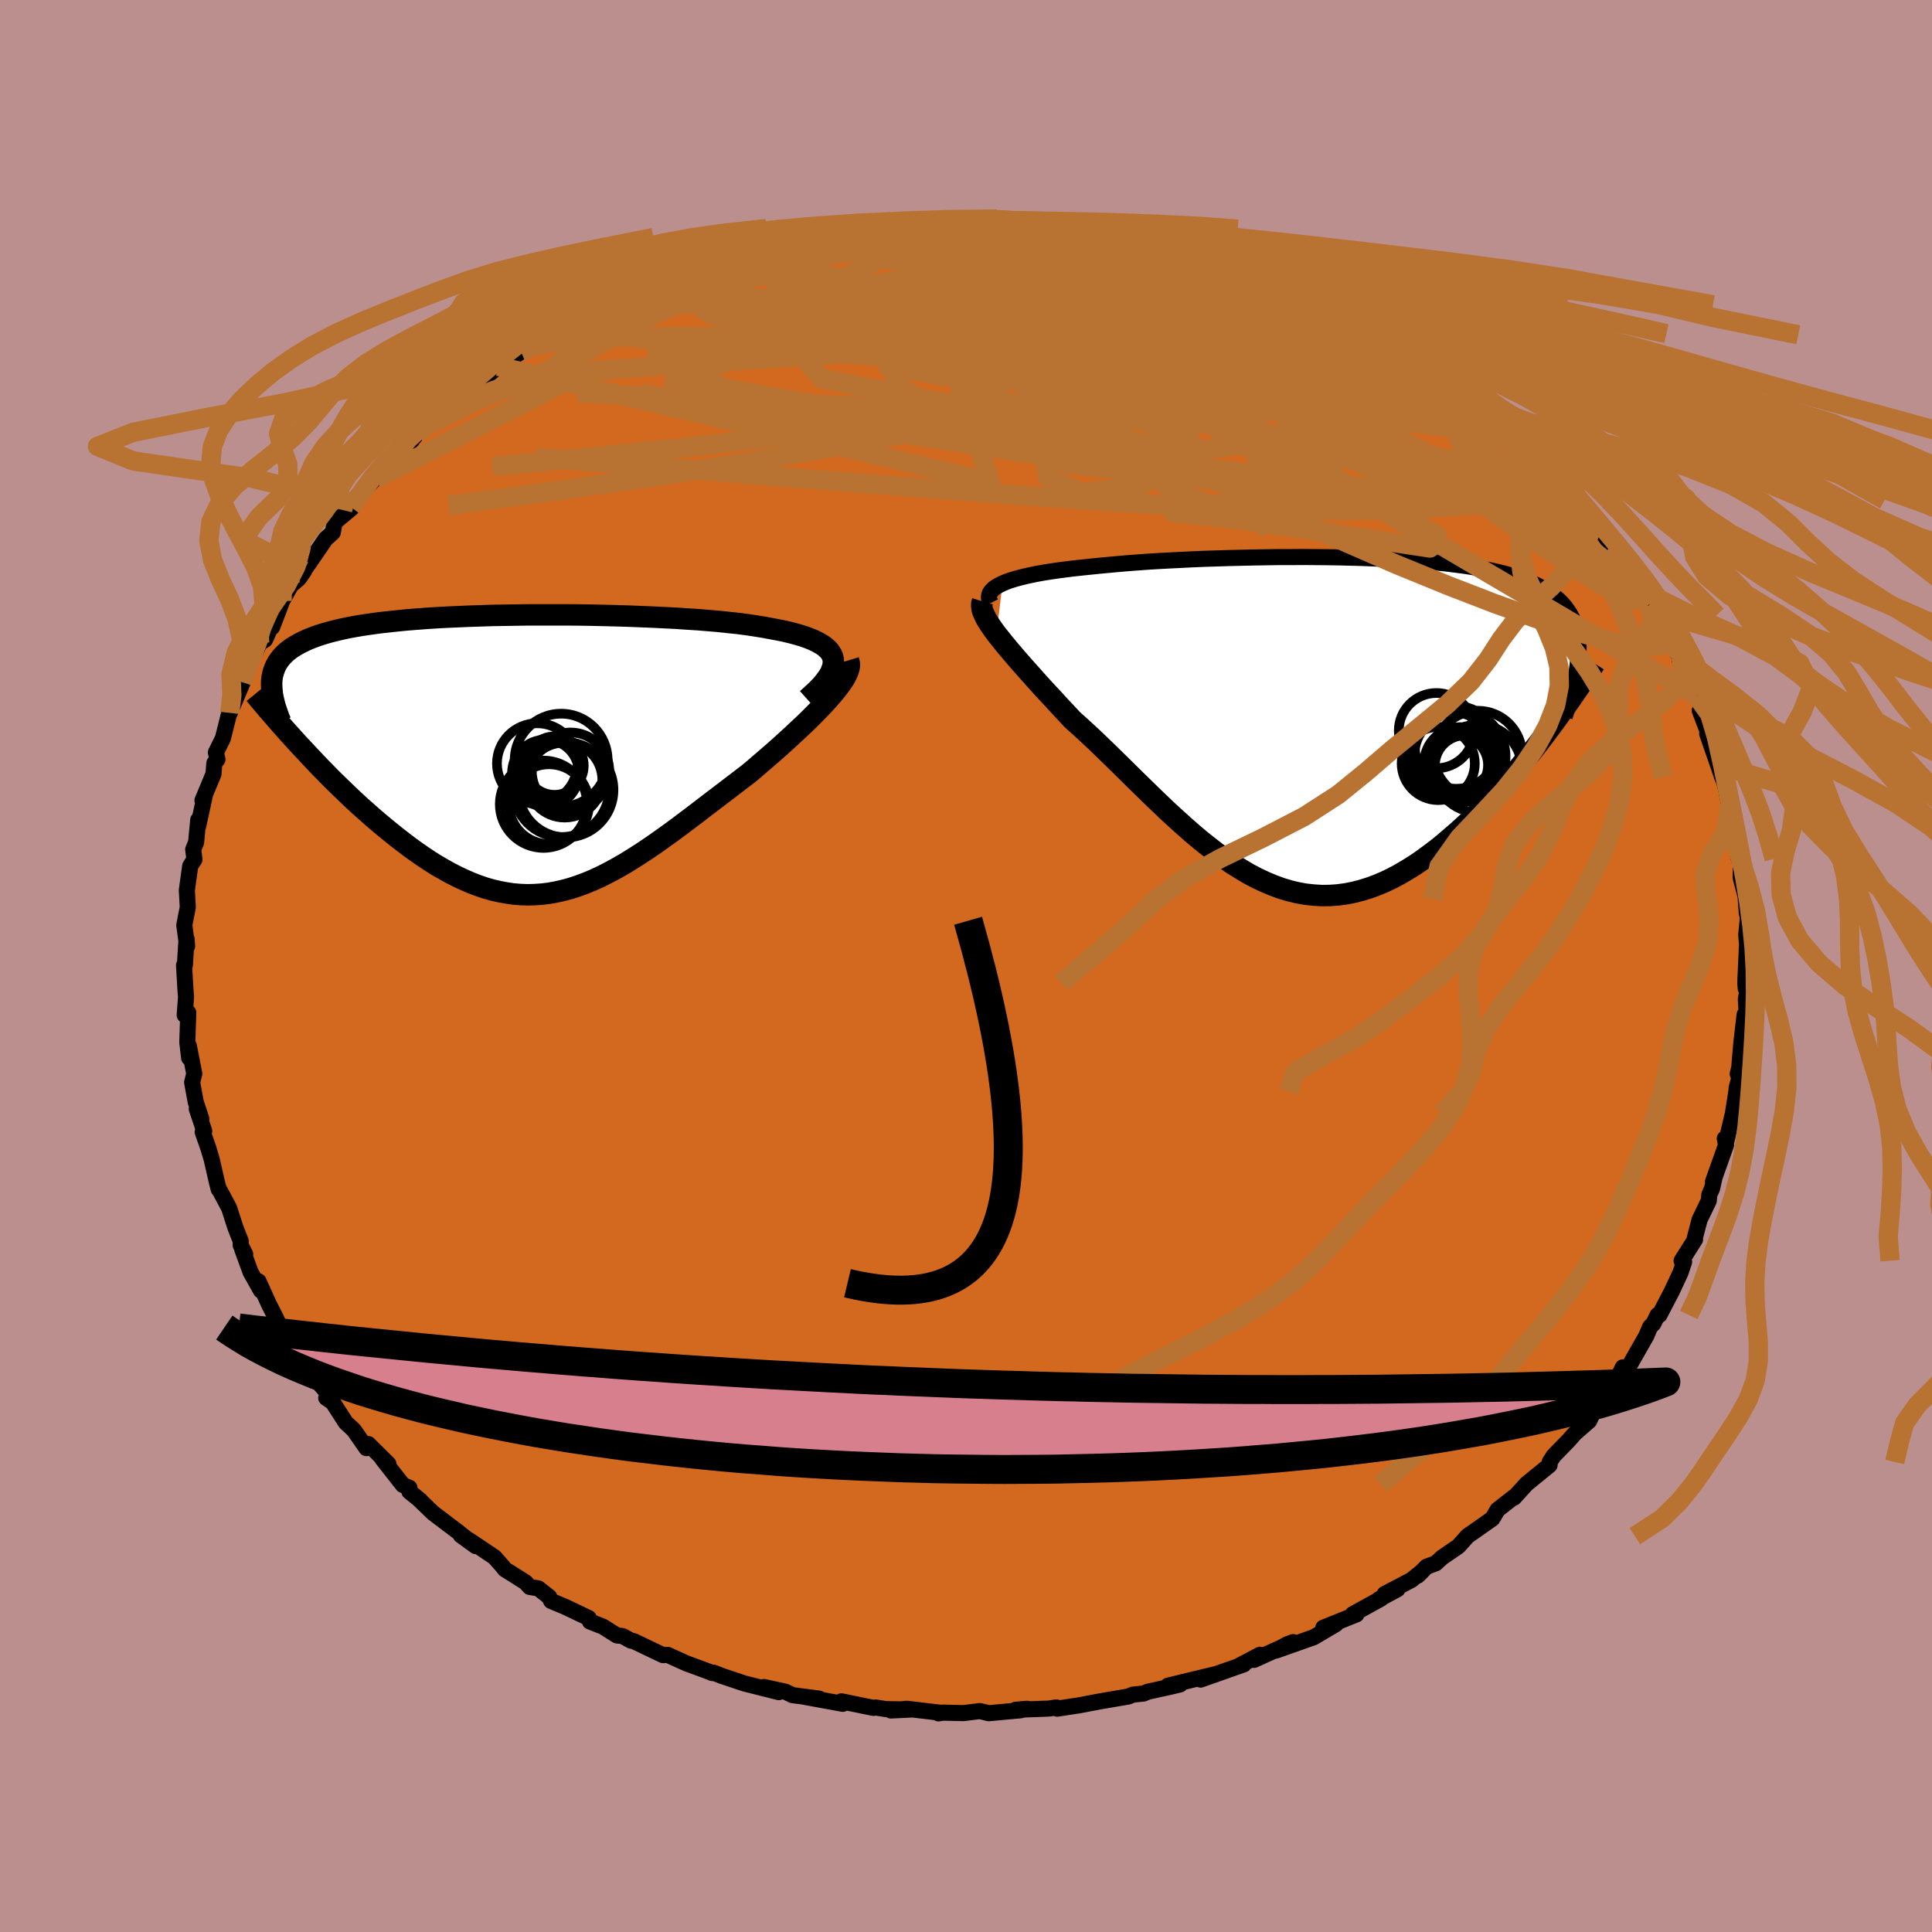 <svg viewBox="-100 -100 200 200" xmlns="http://www.w3.org/2000/svg" width="500" height="500" id="face-svg">
    <defs>
      <clipPath id="leftEyeClipPath">
        <polyline points="32.36,-9.81 32.28,-10.12 32.15,-10.41 31.96,-10.69 31.71,-10.95 31.41,-11.2 31.06,-11.43 30.66,-11.65 30.22,-11.86 29.72,-12.06 29.18,-12.25 28.6,-12.42 27.97,-12.59 27.3,-12.75 26.6,-12.89 25.85,-13.03 25.1,-13.17 24.28,-13.3 23.42,-13.43 22.5,-13.55 21.53,-13.65 20.52,-13.76 19.46,-13.85 18.36,-13.94 17.23,-14.01 16.06,-14.09 14.86,-14.15 13.64,-14.21 12.4,-14.26 11.14,-14.31 9.86,-14.35 8.57,-14.38 7.28,-14.41 5.98,-14.43 4.68,-14.44 3.38,-14.44 2.09,-14.44 0.81,-14.44 -0.45,-14.42 -1.71,-14.4 -2.94,-14.38 -4.15,-14.34 -5.35,-14.3 -6.51,-14.25 -7.65,-14.2 -8.75,-14.14 -9.83,-14.07 -10.87,-13.99 -11.88,-13.91 -12.85,-13.81 -13.79,-13.71 -14.68,-13.61 -15.54,-13.49 -16.36,-13.37 -17.14,-13.24 -17.89,-13.1 -18.59,-12.95 -19.25,-12.79 -19.88,-12.63 -20.47,-12.46 -21.02,-12.28 -21.54,-12.09 -22.02,-11.9 -22.47,-11.69 -22.89,-11.48 -23.28,-11.26 -23.64,-11.04 -23.97,-10.8 -24.27,-10.56 -24.54,-10.3 -24.78,-10.04 -24.99,-9.77 -25.18,-9.49 -25.34,-9.2 -25.47,-8.9 -25.58,-8.59 -25.67,-8.28 -25.73,-7.95 -25.77,-7.62 -25.78,-7.27 -22.88,-0.92 -22.35,-0.36 -21.82,0.21 -21.28,0.78 -20.73,1.36 -20.17,1.93 -19.6,2.51 -19.02,3.08 -18.43,3.65 -17.84,4.22 -17.24,4.79 -16.63,5.35 -16.01,5.9 -15.39,6.45 -14.76,6.99 -14.13,7.52 -13.48,8.05 -12.82,8.58 -12.16,9.09 -11.49,9.6 -10.81,10.09 -10.12,10.57 -9.43,11.03 -8.73,11.47 -8.02,11.88 -7.31,12.28 -6.6,12.64 -5.88,12.98 -5.17,13.29 -4.44,13.57 -3.72,13.82 -2.99,14.03 -2.26,14.2 -1.52,14.34 -0.78,14.45 -0.05,14.51 0.7,14.54 1.44,14.52 2.19,14.47 2.94,14.38 3.7,14.24 4.45,14.07 5.22,13.86 5.98,13.61 6.76,13.32 7.53,13 8.31,12.64 9.1,12.24 9.9,11.81 10.7,11.35 11.5,10.86 12.32,10.34 13.14,9.8 13.97,9.23 14.8,8.64 15.65,8.03 16.5,7.4 17.36,6.75 18.22,6.1 19.09,5.43 19.97,4.76 20.85,4.09 21.74,3.41 22.63,2.73 23.51,2.06 24.2,1.49 24.87,0.91 25.53,0.34 26.19,-0.23 26.83,-0.8 27.46,-1.37 28.07,-1.93 28.67,-2.49 29.25,-3.03 29.81,-3.57 30.34,-4.1 30.85,-4.62 31.33,-5.12 31.78,-5.61 32.2,-6.09" />
      </clipPath>
      <clipPath id="rightEyeClipPath">
        <polyline points="-33.81,-14.36 -33.42,-14.53 -32.99,-14.68 -32.51,-14.83 -31.99,-14.97 -31.43,-15.11 -30.83,-15.24 -30.19,-15.37 -29.52,-15.49 -28.81,-15.6 -28.07,-15.71 -27.3,-15.81 -26.5,-15.91 -25.67,-16 -24.81,-16.09 -23.92,-16.18 -22.98,-16.27 -22,-16.36 -20.97,-16.45 -19.91,-16.53 -18.82,-16.61 -17.69,-16.68 -16.54,-16.74 -15.35,-16.8 -14.15,-16.86 -12.92,-16.91 -11.68,-16.95 -10.42,-16.99 -9.16,-17.02 -7.88,-17.05 -6.61,-17.07 -5.33,-17.09 -4.05,-17.09 -2.77,-17.1 -1.51,-17.09 -0.25,-17.08 0.99,-17.06 2.22,-17.03 3.43,-17 4.61,-16.95 5.78,-16.9 6.92,-16.85 8.03,-16.78 9.12,-16.7 10.17,-16.62 11.2,-16.52 12.19,-16.42 13.14,-16.3 14.06,-16.18 14.95,-16.04 15.79,-15.89 16.6,-15.74 17.37,-15.57 18.11,-15.39 18.8,-15.2 19.46,-15 20.08,-14.78 20.66,-14.56 21.21,-14.32 21.72,-14.07 22.19,-13.81 22.63,-13.53 23.04,-13.25 23.42,-12.95 23.77,-12.64 24.09,-12.32 24.38,-11.99 24.64,-11.64 24.88,-11.28 25.09,-10.91 25.27,-10.52 25.42,-10.12 25.55,-9.71 25.65,-9.28 25.73,-8.83 25.79,-8.38 25.82,-7.91 25.82,-7.42 25.81,-6.93 25.77,-6.41 22.67,0.87 22.12,1.6 21.56,2.33 20.99,3.06 20.4,3.78 19.81,4.51 19.2,5.23 18.58,5.95 17.96,6.66 17.32,7.37 16.67,8.06 16.02,8.74 15.35,9.41 14.68,10.06 13.99,10.7 13.3,11.33 12.59,11.94 11.88,12.55 11.15,13.14 10.41,13.7 9.66,14.25 8.9,14.77 8.13,15.25 7.35,15.71 6.57,16.13 5.78,16.51 4.98,16.85 4.17,17.15 3.36,17.4 2.55,17.61 1.73,17.77 0.91,17.88 0.08,17.94 -0.75,17.95 -1.58,17.9 -2.42,17.81 -3.26,17.66 -4.1,17.46 -4.94,17.21 -5.78,16.9 -6.62,16.55 -7.47,16.15 -8.31,15.71 -9.15,15.21 -10,14.68 -10.84,14.11 -11.69,13.49 -12.53,12.84 -13.38,12.16 -14.22,11.45 -15.06,10.71 -15.9,9.95 -16.74,9.18 -17.58,8.38 -18.41,7.58 -19.25,6.76 -20.08,5.95 -20.91,5.13 -21.73,4.32 -22.56,3.51 -23.37,2.72 -24.18,1.94 -24.99,1.18 -25.79,0.45 -26.58,-0.26 -27.22,-0.95 -27.85,-1.62 -28.46,-2.29 -29.07,-2.94 -29.66,-3.58 -30.23,-4.21 -30.78,-4.83 -31.32,-5.43 -31.84,-6.02 -32.33,-6.58 -32.8,-7.13 -33.25,-7.66 -33.67,-8.17 -34.06,-8.66 -34.43,-9.12" />
      </clipPath>
      <filter id="fuzzy">
        <feTurbulence id="turbulence" baseFrequency="0.05" numOctaves="3" type="noise" result="noise" />
        <feDisplacementMap in="SourceGraphic" in2="noise" scale="2" />
      </filter>
      <linearGradient id="rainbowGradient" x1="0%" y1="0%" x2="100%" y2="0%">
        <stop offset="0%" style="stop-color: [object Object]; stop-opacity: 1" />
        <stop offset="50%" style="stop-color: [object Object]; stop-opacity: 1" />
        <stop offset="100%" style="stop-color: [object Object]; stop-opacity: 1" />
      </linearGradient>
    </defs>
    <rect x="-100" y="-100" width="100%" height="100%" fill="rgb(188, 143, 143)" />
    <polyline id="faceContour" points="80.67,1.75 80.72,2.34 80.98,2.03 80.73,3.44 80.86,5.75 80.6,5.04 80.27,7.91 80.07,10.19 80.48,8.72 79.89,11.16 80.33,10.58 79.78,12.6 79.75,12.99 79.39,15.27 78.66,18.36 78.55,17.86 78.68,18.53 77.33,22.32 77.48,21.93 77.23,23.04 76.95,23.67 76.89,24.3 75.94,26.27 75.43,28.22 75.47,28.31 74.08,30.51 74.34,30.62 73.96,31.76 73.05,33.7 72.67,34.43 71.79,36.12 71.6,36.13 71.16,37.02 70.82,37.36 70.42,38.3 68.66,41.39 68.12,41.92 67.99,41.55 66.96,43.71 65.55,45.29 65.8,45.15 64.9,46.26 64.51,47.09 63.02,48.39 62.4,49.1 60.84,50.7 60.42,51.35 60.41,51.67 58.02,53.62 57.82,53.84 56.73,55.04 56.75,54.95 55.03,56.29 54.49,57.21 53.62,57.82 51.91,59.02 50.99,60.06 49.3,61.22 48.63,61.83 47.69,62.18 46.76,63.11 47.22,62.66 46.11,63.56 43.34,65.01 44.66,64.52 42.77,65.54 42.94,65.5 40.04,67.1 40.42,67.12 36.99,68.5 38.29,68.13 36.01,69.48 32.08,70.87 33.2,70.24 33.87,69.99 29.82,71.83 30.43,71.3 28.27,72.44 28.75,72.3 27.12,72.87 24.29,73.87 25.7,73.34 20.91,74.5 22.16,74.37 21.34,74.57 18.81,75.13 18.39,75.31 17.27,75.43 16.82,75.62 13.9,76.12 11.69,76.54 11.49,76.57 9.44,76.88 9.35,76.75 8.59,76.87 5.12,77 6.31,76.89 5.63,77.05 2.36,77.35 1.43,77.13 -0.26,77.34 -2.4,77.29 -2.84,77.37 -2.67,77.3 -6.13,76.89 -7.78,77.07 -5.67,76.97 -8.27,76.93 -9.35,76.76 -9.59,76.8 -12.9,76.12 -12.76,76.38 -16.63,75.67 -15.2,75.84 -17.96,75.48 -18.71,75.12 -20.92,74.64 -19.38,75.17 -22.95,74.27 -25.28,73.49 -26.12,73.16 -26.32,73.18 -26.21,73.2 -28.97,72.18 -30.89,71.31 -31.36,71.34 -33.04,70.54 -34.37,69.9 -34.68,69.84 -35.54,69.37 -36.14,69.3 -37.58,68.39 -38.93,67.86 -39.06,67.5 -41.49,66.34 -42.95,65.73 -43.15,65.31 -44.27,64.43 -45.16,64.28 -45.6,63.8 -47.74,62.45 -48,62.12 -48.81,61.2 -51.39,59.47 -52.3,58.93 -50.76,60.05 -52.57,58.59 -55.15,56.64 -56.6,55.24 -56.51,55.3 -57.62,54.41 -57.62,54.01 -58.3,53.72 -60.42,51.02 -59.79,51.55 -61.87,49.49 -62.07,49.91 -63.36,48.05 -64.2,47.27 -65.38,45.44 -65.51,45.21 -66.23,44.71 -65.96,44.78 -66.04,44.26 -67.9,42.11 -69.48,39.57 -69.3,39.9 -69.78,38.6 -71.01,37.38 -71.46,36.4 -72.16,35.02 -73.24,32.64 -72.99,33.6 -74.07,31.67 -74.92,29.34 -74.62,29.83 -75.08,28.91 -75.08,28.48 -75.63,27.08 -76.28,25.06 -77.39,22.98 -77.36,23.12 -77.54,22.41 -78.08,20.04 -78.44,18.83 -79.02,17.19 -78.86,17.08 -79.63,14.79 -79.16,15.83 -79.74,14.07 -80.11,12.06 -79.89,11.15 -80.46,8.24 -80.42,9.51 -80.61,7.89 -80.51,4.83 -80.88,5.08 -80.74,3.18 -80.8,2.48 -80.95,-0.08 -80.86,-0.09 -80.69,-2.81 -80.63,-2.05 -80.92,-4.22 -80.84,-4.66 -80.56,-6.08 -80.63,-7.33 -80.66,-7.84 -80.31,-10.35 -79.87,-11.03 -80,-12.06 -79.7,-12.8 -79.48,-15.12 -79.49,-14.46 -78.81,-17.59 -79.04,-17.14 -77.9,-19.88 -77.81,-21 -77.49,-21.38 -77.65,-22.11 -76.93,-23.56 -76.3,-26.07 -76.21,-26.2 -74.91,-29.29 -75.63,-28.09 -74.84,-29.65 -74.93,-29.39 -73.65,-32.28 -73.12,-33.44 -72.57,-33.77 -72.05,-34.91 -71.82,-35.09 -70.79,-37.79 -69.9,-39.39 -69.07,-40.1 -68.53,-40.88 -68.79,-40.91 -68.56,-40.9 -66.28,-44.22 -65.55,-44.88 -65.36,-45.93 -63.61,-47.39 -63.7,-47.54 -63.33,-47.94 -62.43,-49.15 -60.57,-51.08 -61.11,-50.44 -58.65,-53.14 -59.98,-51.86 -58.14,-53.43 -56.83,-55.1 -56.35,-55.53 -54.75,-56.8 -55.2,-56.2 -52.81,-58.74 -51.87,-59.37 -51.13,-59.78 -51.71,-59.66 -49.76,-60.95 -48.41,-62.08 -48.99,-61.6 -46.07,-63.59 -44.91,-64.39 -44.05,-64.81 -44.19,-64.9 -40.75,-66.8 -41.34,-66.32 -39.61,-67.35 -38.16,-68.2 -38.15,-68.03 -36.36,-68.91 -36.5,-68.91 -33.18,-70.49 -34.12,-70.23 -32.28,-70.85 -32.27,-71.04 -30.78,-71.6 -29.24,-71.95 -27.23,-72.66 -26.11,-72.87 -23.69,-73.7 -24.7,-73.38 -23.13,-73.93 -21.22,-74.45 -18.02,-75.41 -19.85,-74.9 -16.81,-75.59 -16.96,-75.61 -16.14,-75.94 -15.86,-75.66 -14,-76.06 -12.04,-76.34 -9.61,-76.8 -10.75,-76.63 -7.23,-76.83 -6.15,-77.08 -6.88,-76.9 -3.77,-77.09 -2.82,-77.2 -1.19,-77.38 0.5,-77.22 1.73,-77.32 3.19,-77.09 3.27,-77.27 5.88,-76.96 7.35,-77.03 6.71,-76.9 9.64,-76.85 10.1,-76.7 11.24,-76.65 13.71,-76.06 12.87,-76.28 14.73,-76.06 15.47,-75.88 19.36,-75.11 19.76,-74.95 19.6,-74.88 19.99,-74.89 23.06,-74.03 22.32,-74.06 22.86,-74.16 26.62,-72.79 26.6,-73.19 27.73,-72.34 30.34,-71.71 31.75,-70.92 30.08,-71.97 32.84,-70.69 33.67,-70.18 34.47,-69.8 37.34,-68.45 36.32,-69.17 38.52,-67.83 39.39,-67.47 41.36,-66.45 43.23,-65.34 43.21,-65.46 45.11,-64.2 45.28,-63.91 47.4,-62.45 45.76,-63.49 48.37,-62 48.67,-61.96 50.48,-60.39 52.21,-58.77 52,-59.34 54.93,-56.89 54.96,-56.85 54.81,-56.75 56.25,-55.51 56.91,-54.88 57.03,-54.72 58.72,-53.17 60.83,-51.4 60.15,-52.06 60.89,-50.76 61.53,-50.18 63.14,-48.24 63.88,-47.2 65.26,-45.75 66.06,-44.87 66.12,-44.54 66.86,-43.39 67.85,-41.8 69.39,-39.91 69.12,-40.09 70.35,-38.41 70.44,-37.68 70.7,-37.33 71.12,-36.68 71.41,-36.31 73.66,-32.66 72.52,-33.85 74.13,-31.78 73.93,-31.5 74.72,-29.89 75.52,-28.41 75.62,-27.97 76.57,-25.85 75.96,-26.44 77.34,-22.79 76.73,-24.04 77.85,-20.81 78.28,-19.55 78.49,-19.07 78.67,-18.38 79.03,-16.61 78.97,-17.09 79.85,-13.2 79.36,-14 80,-11.1 80.22,-10.63 80.2,-9.13 80.79,-6.9 80.6,-8.59 80.83,-5.45 80.95,-5.05 80.77,-3.25 80.94,-1.15 80.84,-2.01 80.67,1.75 80.72,2.34" fill="rgb(210, 105, 30)" stroke="black" stroke-width="1.667" stroke-linejoin="round" filter="url(#fuzzy)" />
    <g transform="translate(37.59 -25.24)">
      <polyline id="rightCountour" points="-33.81,-14.36 -33.42,-14.53 -32.99,-14.68 -32.51,-14.83 -31.99,-14.97 -31.43,-15.11 -30.83,-15.24 -30.19,-15.37 -29.52,-15.49 -28.81,-15.6 -28.07,-15.71 -27.3,-15.81 -26.5,-15.91 -25.67,-16 -24.81,-16.09 -23.92,-16.18 -22.98,-16.27 -22,-16.36 -20.97,-16.45 -19.91,-16.53 -18.82,-16.61 -17.69,-16.68 -16.54,-16.74 -15.35,-16.8 -14.15,-16.86 -12.92,-16.91 -11.68,-16.95 -10.42,-16.99 -9.16,-17.02 -7.88,-17.05 -6.61,-17.07 -5.33,-17.09 -4.05,-17.09 -2.77,-17.1 -1.51,-17.09 -0.25,-17.08 0.99,-17.06 2.22,-17.03 3.43,-17 4.61,-16.95 5.78,-16.9 6.92,-16.85 8.03,-16.78 9.12,-16.7 10.17,-16.62 11.2,-16.52 12.19,-16.42 13.14,-16.3 14.06,-16.18 14.95,-16.04 15.79,-15.89 16.6,-15.74 17.37,-15.57 18.11,-15.39 18.8,-15.2 19.46,-15 20.08,-14.78 20.66,-14.56 21.21,-14.32 21.72,-14.07 22.19,-13.81 22.63,-13.53 23.04,-13.25 23.42,-12.95 23.77,-12.64 24.09,-12.32 24.38,-11.99 24.64,-11.64 24.88,-11.28 25.09,-10.91 25.27,-10.52 25.42,-10.12 25.55,-9.71 25.65,-9.28 25.73,-8.83 25.79,-8.38 25.82,-7.91 25.82,-7.42 25.81,-6.93 25.77,-6.41 22.67,0.87 22.12,1.6 21.56,2.33 20.99,3.06 20.4,3.78 19.81,4.51 19.2,5.23 18.58,5.95 17.96,6.66 17.32,7.37 16.67,8.06 16.02,8.74 15.35,9.41 14.68,10.06 13.99,10.7 13.3,11.33 12.59,11.94 11.88,12.55 11.15,13.14 10.41,13.7 9.66,14.25 8.9,14.77 8.13,15.25 7.35,15.71 6.57,16.13 5.78,16.51 4.98,16.85 4.17,17.15 3.36,17.4 2.55,17.61 1.73,17.77 0.91,17.88 0.08,17.94 -0.75,17.95 -1.58,17.9 -2.42,17.81 -3.26,17.66 -4.1,17.46 -4.94,17.21 -5.78,16.9 -6.62,16.55 -7.47,16.15 -8.31,15.71 -9.15,15.21 -10,14.68 -10.84,14.11 -11.69,13.49 -12.53,12.84 -13.38,12.16 -14.22,11.45 -15.06,10.71 -15.9,9.95 -16.74,9.18 -17.58,8.38 -18.41,7.58 -19.25,6.76 -20.08,5.95 -20.91,5.13 -21.73,4.32 -22.56,3.51 -23.37,2.72 -24.18,1.94 -24.99,1.18 -25.79,0.45 -26.58,-0.26 -27.22,-0.95 -27.85,-1.62 -28.46,-2.29 -29.07,-2.94 -29.66,-3.58 -30.23,-4.21 -30.78,-4.83 -31.32,-5.43 -31.84,-6.02 -32.33,-6.58 -32.8,-7.13 -33.25,-7.66 -33.67,-8.17 -34.06,-8.66 -34.43,-9.12" fill="white" stroke="white" stroke-width="0" stroke-linejoin="round" filter="url(#fuzzy)" />
    </g>
    <g transform="translate(-46.1 -21.91)">
      <polyline id="leftCountour" points="32.36,-9.81 32.28,-10.12 32.15,-10.41 31.96,-10.69 31.71,-10.95 31.41,-11.2 31.06,-11.43 30.66,-11.65 30.22,-11.86 29.72,-12.06 29.18,-12.25 28.6,-12.42 27.97,-12.59 27.3,-12.75 26.6,-12.89 25.85,-13.03 25.1,-13.17 24.28,-13.3 23.42,-13.43 22.5,-13.55 21.53,-13.65 20.52,-13.76 19.46,-13.85 18.36,-13.94 17.23,-14.01 16.06,-14.09 14.86,-14.15 13.64,-14.21 12.4,-14.26 11.14,-14.31 9.86,-14.35 8.57,-14.38 7.28,-14.41 5.98,-14.43 4.68,-14.44 3.38,-14.44 2.09,-14.44 0.81,-14.44 -0.45,-14.42 -1.71,-14.4 -2.94,-14.38 -4.15,-14.34 -5.35,-14.3 -6.51,-14.25 -7.65,-14.2 -8.75,-14.14 -9.83,-14.07 -10.87,-13.99 -11.88,-13.91 -12.85,-13.81 -13.79,-13.71 -14.68,-13.61 -15.54,-13.49 -16.36,-13.37 -17.14,-13.24 -17.89,-13.1 -18.59,-12.95 -19.25,-12.79 -19.88,-12.63 -20.47,-12.46 -21.02,-12.28 -21.54,-12.09 -22.02,-11.9 -22.47,-11.69 -22.89,-11.48 -23.28,-11.26 -23.64,-11.04 -23.97,-10.8 -24.27,-10.56 -24.54,-10.3 -24.78,-10.04 -24.99,-9.77 -25.18,-9.49 -25.34,-9.2 -25.47,-8.9 -25.58,-8.59 -25.67,-8.28 -25.73,-7.95 -25.77,-7.62 -25.78,-7.27 -22.88,-0.92 -22.35,-0.36 -21.82,0.21 -21.28,0.78 -20.73,1.36 -20.17,1.93 -19.6,2.51 -19.02,3.08 -18.43,3.65 -17.84,4.22 -17.24,4.79 -16.63,5.35 -16.01,5.9 -15.39,6.45 -14.76,6.99 -14.13,7.52 -13.48,8.05 -12.82,8.58 -12.16,9.09 -11.49,9.6 -10.81,10.09 -10.12,10.57 -9.43,11.03 -8.73,11.47 -8.02,11.88 -7.31,12.28 -6.6,12.64 -5.88,12.98 -5.17,13.29 -4.44,13.57 -3.72,13.82 -2.99,14.03 -2.26,14.2 -1.52,14.34 -0.78,14.45 -0.05,14.51 0.7,14.54 1.44,14.52 2.19,14.47 2.94,14.38 3.7,14.24 4.45,14.07 5.22,13.86 5.98,13.61 6.76,13.32 7.53,13 8.31,12.64 9.1,12.24 9.9,11.81 10.7,11.35 11.5,10.86 12.32,10.34 13.14,9.8 13.97,9.23 14.8,8.64 15.65,8.03 16.5,7.4 17.36,6.75 18.22,6.1 19.09,5.43 19.97,4.76 20.85,4.09 21.74,3.41 22.63,2.73 23.51,2.06 24.2,1.49 24.87,0.91 25.53,0.34 26.19,-0.23 26.83,-0.8 27.46,-1.37 28.07,-1.93 28.67,-2.49 29.25,-3.03 29.81,-3.57 30.34,-4.1 30.85,-4.62 31.33,-5.12 31.78,-5.61 32.2,-6.09" fill="white" stroke="white" stroke-width="0" stroke-linejoin="round" filter="url(#fuzzy)" />
    </g>
    <g transform="translate(37.59 -25.24)">
      <polyline id="rightUpper" points="-35.03,-12.34 -35.15,-12.58 -35.21,-12.81 -35.21,-13.03 -35.17,-13.24 -35.07,-13.45 -34.91,-13.64 -34.71,-13.84 -34.46,-14.02 -34.16,-14.19 -33.81,-14.36 -33.42,-14.53 -32.99,-14.68 -32.51,-14.83 -31.99,-14.97 -31.43,-15.11 -30.83,-15.24 -30.19,-15.37 -29.52,-15.49 -28.81,-15.6 -28.07,-15.71 -27.3,-15.81 -26.5,-15.91 -25.67,-16 -24.81,-16.09 -23.92,-16.18 -22.98,-16.27 -22,-16.36 -20.97,-16.45 -19.91,-16.53 -18.82,-16.61 -17.69,-16.68 -16.54,-16.74 -15.35,-16.8 -14.15,-16.86 -12.92,-16.91 -11.68,-16.95 -10.42,-16.99 -9.16,-17.02 -7.88,-17.05 -6.61,-17.07 -5.33,-17.09 -4.05,-17.09 -2.77,-17.1 -1.51,-17.09 -0.25,-17.08 0.99,-17.06 2.22,-17.03 3.43,-17 4.61,-16.95 5.78,-16.9 6.92,-16.85 8.03,-16.78 9.12,-16.7 10.17,-16.62 11.2,-16.52 12.19,-16.42 13.14,-16.3 14.06,-16.18 14.95,-16.04 15.79,-15.89 16.6,-15.74 17.37,-15.57 18.11,-15.39 18.8,-15.2 19.46,-15 20.08,-14.78 20.66,-14.56 21.21,-14.32 21.72,-14.07 22.19,-13.81 22.63,-13.53 23.04,-13.25 23.42,-12.95 23.77,-12.64 24.09,-12.32 24.38,-11.99 24.64,-11.64 24.88,-11.28 25.09,-10.91 25.27,-10.52 25.42,-10.12 25.55,-9.71 25.65,-9.28 25.73,-8.83 25.79,-8.38 25.82,-7.91 25.82,-7.42 25.81,-6.93 25.77,-6.41 25.72,-5.89 25.64,-5.35 25.55,-4.8 25.43,-4.23 25.3,-3.65 25.15,-3.06 24.98,-2.46 24.8,-1.85 24.6,-1.22 24.38,-0.58" fill="none" stroke="black" stroke-width="1.667" stroke-linejoin="round" filter="url(#fuzzy)" />
      <polyline id="rightLower" points="-35.88,-12.51 -35.95,-12.28 -35.96,-12.02 -35.93,-11.75 -35.84,-11.44 -35.7,-11.12 -35.53,-10.76 -35.31,-10.39 -35.05,-9.99 -34.76,-9.57 -34.43,-9.12 -34.06,-8.66 -33.67,-8.17 -33.25,-7.66 -32.8,-7.13 -32.33,-6.58 -31.84,-6.02 -31.32,-5.43 -30.78,-4.83 -30.23,-4.21 -29.66,-3.58 -29.07,-2.94 -28.46,-2.29 -27.85,-1.62 -27.22,-0.95 -26.58,-0.26 -25.79,0.45 -24.99,1.18 -24.18,1.94 -23.37,2.72 -22.56,3.51 -21.73,4.32 -20.91,5.13 -20.08,5.95 -19.25,6.76 -18.41,7.58 -17.58,8.38 -16.74,9.18 -15.9,9.95 -15.06,10.71 -14.22,11.45 -13.38,12.16 -12.53,12.84 -11.69,13.49 -10.84,14.11 -10,14.68 -9.15,15.21 -8.31,15.71 -7.47,16.15 -6.62,16.55 -5.78,16.9 -4.94,17.21 -4.1,17.46 -3.26,17.66 -2.42,17.81 -1.58,17.9 -0.75,17.95 0.08,17.94 0.91,17.88 1.73,17.77 2.55,17.61 3.36,17.4 4.17,17.15 4.98,16.85 5.78,16.51 6.57,16.13 7.35,15.71 8.13,15.25 8.9,14.77 9.66,14.25 10.41,13.7 11.15,13.14 11.88,12.55 12.59,11.94 13.3,11.33 13.99,10.7 14.68,10.06 15.35,9.41 16.02,8.74 16.67,8.06 17.32,7.37 17.96,6.66 18.58,5.95 19.2,5.23 19.81,4.51 20.4,3.78 20.99,3.06 21.56,2.33 22.12,1.6 22.67,0.87 23.21,0.15 23.73,-0.57 24.24,-1.28 24.75,-1.99 25.24,-2.69 25.71,-3.38 26.18,-4.06 26.63,-4.74 27.07,-5.41 27.5,-6.07" fill="none" stroke="black" stroke-width="2.222" stroke-linejoin="round" filter="url(#fuzzy)" />
      <circle r="3.152" cx="14.096" cy="4.504" stroke="black" fill="none" stroke-width="1.0" filter="url(#fuzzy)" clip-path="url(#rightEyeClipPath)" /><circle r="3.786" cx="11.296" cy="4.279" stroke="black" fill="none" stroke-width="1.0" filter="url(#fuzzy)" clip-path="url(#rightEyeClipPath)" /><circle r="4.562" cx="15.406" cy="3.379" stroke="black" fill="none" stroke-width="1.0" filter="url(#fuzzy)" clip-path="url(#rightEyeClipPath)" /><circle r="4.282" cx="13.161" cy="2.614" stroke="black" fill="none" stroke-width="1.0" filter="url(#fuzzy)" clip-path="url(#rightEyeClipPath)" /><circle r="3.74" cx="13.576" cy="4.254" stroke="black" fill="none" stroke-width="1.0" filter="url(#fuzzy)" clip-path="url(#rightEyeClipPath)" /><circle r="4.546" cx="15.401" cy="4.799" stroke="black" fill="none" stroke-width="1.0" filter="url(#fuzzy)" clip-path="url(#rightEyeClipPath)" /><circle r="4.452" cx="12.606" cy="3.359" stroke="black" fill="none" stroke-width="1.0" filter="url(#fuzzy)" clip-path="url(#rightEyeClipPath)" /><circle r="3.894" cx="11.106" cy="0.874" stroke="black" fill="none" stroke-width="1.0" filter="url(#fuzzy)" clip-path="url(#rightEyeClipPath)" /><circle r="3.076" cx="13.376" cy="4.449" stroke="black" fill="none" stroke-width="1.0" filter="url(#fuzzy)" clip-path="url(#rightEyeClipPath)" /><circle r="4.728" cx="13.536" cy="3.549" stroke="black" fill="none" stroke-width="1.0" filter="url(#fuzzy)" clip-path="url(#rightEyeClipPath)" />
      </g>
    <g transform="translate(-46.1 -21.91)">
      <polyline id="leftUpper" points="29.65,-5.72 30.22,-6.23 30.73,-6.71 31.16,-7.16 31.52,-7.6 31.82,-8.02 32.06,-8.41 32.22,-8.79 32.33,-9.15 32.37,-9.49 32.36,-9.81 32.28,-10.12 32.15,-10.41 31.96,-10.69 31.71,-10.95 31.41,-11.2 31.06,-11.43 30.66,-11.65 30.22,-11.86 29.72,-12.06 29.18,-12.25 28.6,-12.42 27.97,-12.59 27.3,-12.75 26.6,-12.89 25.85,-13.03 25.1,-13.17 24.28,-13.3 23.42,-13.43 22.5,-13.55 21.53,-13.65 20.52,-13.76 19.46,-13.85 18.36,-13.94 17.23,-14.01 16.06,-14.09 14.86,-14.15 13.64,-14.21 12.4,-14.26 11.14,-14.31 9.86,-14.35 8.57,-14.38 7.28,-14.41 5.98,-14.43 4.68,-14.44 3.38,-14.44 2.09,-14.44 0.81,-14.44 -0.45,-14.42 -1.71,-14.4 -2.94,-14.38 -4.15,-14.34 -5.35,-14.3 -6.51,-14.25 -7.65,-14.2 -8.75,-14.14 -9.83,-14.07 -10.87,-13.99 -11.88,-13.91 -12.85,-13.81 -13.79,-13.71 -14.68,-13.61 -15.54,-13.49 -16.36,-13.37 -17.14,-13.24 -17.89,-13.1 -18.59,-12.95 -19.25,-12.79 -19.88,-12.63 -20.47,-12.46 -21.02,-12.28 -21.54,-12.09 -22.02,-11.9 -22.47,-11.69 -22.89,-11.48 -23.28,-11.26 -23.64,-11.04 -23.97,-10.8 -24.27,-10.56 -24.54,-10.3 -24.78,-10.04 -24.99,-9.77 -25.18,-9.49 -25.34,-9.2 -25.47,-8.9 -25.58,-8.59 -25.67,-8.28 -25.73,-7.95 -25.77,-7.62 -25.78,-7.27 -25.77,-6.92 -25.74,-6.56 -25.7,-6.19 -25.63,-5.81 -25.54,-5.43 -25.44,-5.03 -25.31,-4.63 -25.17,-4.22 -25.02,-3.8 -24.84,-3.38" fill="none" stroke="black" stroke-width="2.222" stroke-linejoin="round" filter="url(#fuzzy)" />
      <polyline id="leftLower" points="33.93,-9.73 34.01,-9.47 34.03,-9.19 33.98,-8.89 33.87,-8.55 33.71,-8.2 33.5,-7.81 33.24,-7.41 32.93,-6.99 32.59,-6.55 32.2,-6.09 31.78,-5.61 31.33,-5.12 30.85,-4.62 30.34,-4.1 29.81,-3.57 29.25,-3.03 28.67,-2.49 28.07,-1.93 27.46,-1.37 26.83,-0.8 26.19,-0.23 25.53,0.34 24.87,0.91 24.2,1.49 23.51,2.06 22.63,2.73 21.74,3.41 20.85,4.09 19.97,4.76 19.09,5.43 18.22,6.1 17.36,6.75 16.5,7.4 15.65,8.03 14.8,8.64 13.97,9.23 13.14,9.8 12.32,10.34 11.5,10.86 10.7,11.35 9.9,11.81 9.1,12.24 8.31,12.64 7.53,13 6.76,13.32 5.98,13.61 5.22,13.86 4.45,14.07 3.7,14.24 2.94,14.38 2.19,14.47 1.44,14.52 0.7,14.54 -0.05,14.51 -0.78,14.45 -1.52,14.34 -2.26,14.2 -2.99,14.03 -3.72,13.82 -4.44,13.57 -5.17,13.29 -5.88,12.98 -6.6,12.64 -7.31,12.28 -8.02,11.88 -8.73,11.47 -9.43,11.03 -10.12,10.57 -10.81,10.09 -11.49,9.6 -12.16,9.09 -12.82,8.58 -13.48,8.05 -14.13,7.52 -14.76,6.99 -15.39,6.45 -16.01,5.9 -16.63,5.35 -17.24,4.79 -17.84,4.22 -18.43,3.65 -19.02,3.08 -19.6,2.51 -20.17,1.93 -20.73,1.36 -21.28,0.78 -21.82,0.21 -22.35,-0.36 -22.88,-0.92 -23.39,-1.48 -23.89,-2.03 -24.38,-2.58 -24.86,-3.12 -25.33,-3.66 -25.79,-4.19 -26.24,-4.71 -26.67,-5.22 -27.1,-5.73 -27.51,-6.23" fill="none" stroke="black" stroke-width="2.222" stroke-linejoin="round" filter="url(#fuzzy)" />
      <circle r="4.136" cx="2.935" cy="5.163" stroke="black" fill="none" stroke-width="1.0" filter="url(#fuzzy)" clip-path="url(#leftEyeClipPath)" /><circle r="4.17" cx="1.715" cy="0.953" stroke="black" fill="none" stroke-width="1.0" filter="url(#fuzzy)" clip-path="url(#leftEyeClipPath)" /><circle r="3.902" cx="4.55" cy="2.643" stroke="black" fill="none" stroke-width="1.0" filter="url(#fuzzy)" clip-path="url(#leftEyeClipPath)" /><circle r="3.464" cx="2.57" cy="1.938" stroke="black" fill="none" stroke-width="1.0" filter="url(#fuzzy)" clip-path="url(#leftEyeClipPath)" /><circle r="4.52" cx="2.36" cy="5.163" stroke="black" fill="none" stroke-width="1.0" filter="url(#fuzzy)" clip-path="url(#leftEyeClipPath)" /><circle r="4.812" cx="4.19" cy="0.603" stroke="black" fill="none" stroke-width="1.0" filter="url(#fuzzy)" clip-path="url(#leftEyeClipPath)" /><circle r="4.914" cx="4.69" cy="3.683" stroke="black" fill="none" stroke-width="1.0" filter="url(#fuzzy)" clip-path="url(#leftEyeClipPath)" /><circle r="4.962" cx="4.21" cy="3.598" stroke="black" fill="none" stroke-width="1.0" filter="url(#fuzzy)" clip-path="url(#leftEyeClipPath)" /><circle r="3.024" cx="3.505" cy="1.168" stroke="black" fill="none" stroke-width="1.0" filter="url(#fuzzy)" clip-path="url(#leftEyeClipPath)" /><circle r="4.012" cx="5.165" cy="1.748" stroke="black" fill="none" stroke-width="1.0" filter="url(#fuzzy)" clip-path="url(#leftEyeClipPath)" />
    </g>
    <g id="hairs">
      <polyline points="56.25,-55.51 56.77,-55 57.35,-54.43 57.91,-53.85 58.2,-53.45 58.11,-53.29 57.66,-53.34 56.89,-53.59 55.76,-54.07 54.22,-54.86 52.18,-56.04 49.6,-57.65 46.45,-59.69 42.72,-62.17 38.27,-65.12 32.87,-68.73" fill="none" stroke="rgb(184, 115, 51)" stroke-width="2" stroke-linejoin="round" filter="url(#fuzzy)" /><polyline points="50.48,-60.39 51.68,-59.37 52.6,-58.66 53.34,-58.03 53.82,-57.55 54.08,-57.19 54.15,-56.92 54.08,-56.74 53.83,-56.64 53.36,-56.66 52.61,-56.83 51.53,-57.16 50.12,-57.67 48.38,-58.35 46.32,-59.21 43.93,-60.28 41.18,-61.6 38,-63.22 34.32,-65.16 30.02,-67.43 24.98,-70.03 19.25,-72.98" fill="none" stroke="rgb(184, 115, 51)" stroke-width="2" stroke-linejoin="round" filter="url(#fuzzy)" /><polyline points="30.34,-71.71 30.87,-71.39 30.99,-71.2 31.1,-70.85 31.05,-70.4 30.66,-69.92 29.84,-69.46 28.56,-69.01 26.82,-68.56 24.59,-68.1 21.83,-67.65 18.47,-67.21 14.44,-66.81 9.71,-66.46 4.26,-66.17 -1.91,-65.92 -8.83,-65.72 -16.49,-65.51 -24.96,-65.26 -34.3,-64.94" fill="none" stroke="rgb(184, 115, 51)" stroke-width="2" stroke-linejoin="round" filter="url(#fuzzy)" /><polyline points="43.23,-65.34 43.65,-65.09 44.26,-64.6 44.66,-64.17 44.78,-63.87 44.65,-63.66 44.31,-63.51 43.75,-63.39 42.89,-63.33 41.66,-63.37 39.96,-63.57 37.74,-63.97 34.94,-64.59 31.53,-65.42 27.52,-66.45 22.9,-67.66 17.71,-69.04 11.97,-70.6 5.63,-72.38 -1.64,-74.41" fill="none" stroke="rgb(184, 115, 51)" stroke-width="2" stroke-linejoin="round" filter="url(#fuzzy)" /><polyline points="12.87,-76.28 14.47,-76.04 16.05,-75.74 17.4,-75.44 18.36,-75.2 19,-74.99 19.43,-74.81 19.71,-74.63 19.85,-74.45 19.83,-74.27 19.6,-74.09 19.13,-73.92 18.33,-73.78 17.16,-73.67 15.57,-73.62 13.53,-73.6 11.03,-73.62 8.08,-73.66 4.68,-73.74 0.87,-73.88 -3.33,-74.11 -7.92,-74.42 -13.14,-74.73" fill="none" stroke="rgb(184, 115, 51)" stroke-width="2" stroke-linejoin="round" filter="url(#fuzzy)" /><polyline points="-46.07,-63.59 -44.76,-64.16 -42.88,-64.52 -40.27,-64.82 -36.99,-65.05 -33.15,-65.17 -28.81,-65.19 -24,-65.09 -18.74,-64.9 -13.07,-64.62 -7.01,-64.28 -0.59,-63.88 6.16,-63.39 13.23,-62.81 20.61,-62.14 28.28,-61.41 36.11,-60.69 43.96,-59.99" fill="none" stroke="rgb(184, 115, 51)" stroke-width="2" stroke-linejoin="round" filter="url(#fuzzy)" /><polyline points="37.34,-68.45 37.09,-68.56 37.3,-68.15 37.27,-67.62 36.7,-67.11 35.39,-66.69 33.27,-66.37 30.26,-66.16 26.36,-66.05 21.58,-66.05 15.95,-66.16 9.48,-66.35 2.16,-66.58 -6.13,-66.84 -15.54,-67.14 -26.16,-67.56" fill="none" stroke="rgb(184, 115, 51)" stroke-width="2" stroke-linejoin="round" filter="url(#fuzzy)" /><polyline points="-44.19,-64.9 -41.85,-66.07 -40.05,-66.8 -38.07,-67.51 -35.83,-68.24 -33.34,-69 -30.65,-69.79 -27.78,-70.61 -24.8,-71.45 -21.8,-72.28 -18.81,-73.09 -15.87,-73.87 -12.99,-74.63 -10.26,-75.36 -7.79,-76.04 -5.66,-76.63" fill="none" stroke="rgb(184, 115, 51)" stroke-width="2" stroke-linejoin="round" filter="url(#fuzzy)" /><polyline points="33.67,-70.18 34.7,-69.67 35.48,-69.22 35.81,-68.87 35.8,-68.55 35.44,-68.25 34.64,-68.01 33.27,-67.89 31.23,-67.89 28.48,-68.05 24.97,-68.35 20.73,-68.83 15.79,-69.47 10.21,-70.27 4,-71.2 -2.91,-72.26 -10.53,-73.54" fill="none" stroke="rgb(184, 115, 51)" stroke-width="2" stroke-linejoin="round" filter="url(#fuzzy)" /><polyline points="60.83,-51.4 60.4,-51.46 60.07,-50.93 59.51,-50.17 58.51,-49.38 56.93,-48.66 54.68,-48.1 51.69,-47.68 47.97,-47.39 43.52,-47.21 38.34,-47.14 32.42,-47.21 25.74,-47.44 18.24,-47.84 9.91,-48.4 0.72,-49.09 -9.31,-49.86 -20.16,-50.71 -31.84,-51.65 -44.45,-52.65" fill="none" stroke="rgb(184, 115, 51)" stroke-width="2" stroke-linejoin="round" filter="url(#fuzzy)" /><polyline points="37.34,-68.45 37.32,-68.54 38.2,-68.07 39.3,-67.48 40.32,-66.91 41.1,-66.43 41.55,-66.09 41.63,-65.89 41.33,-65.86 40.65,-66.01 39.61,-66.32 38.25,-66.78 36.55,-67.38 34.51,-68.12 32.03,-69.07 28.99,-70.28 25.16,-71.82 20.27,-73.77" fill="none" stroke="rgb(184, 115, 51)" stroke-width="2" stroke-linejoin="round" filter="url(#fuzzy)" /><polyline points="47.4,-62.45 46.79,-62.78 46.75,-62.52 46.4,-62.12 45.45,-61.77 43.77,-61.57 41.28,-61.61 37.9,-61.91 33.57,-62.49 28.24,-63.32 21.87,-64.38 14.43,-65.63 5.93,-67.07 -3.52,-68.75 -13.92,-70.71" fill="none" stroke="rgb(184, 115, 51)" stroke-width="2" stroke-linejoin="round" filter="url(#fuzzy)" /><polyline points="45.28,-63.91 46.24,-63.19 46.44,-62.87 46.5,-62.5 46.36,-62.04 45.91,-61.57 45.03,-61.18 43.62,-60.91 41.64,-60.81 39.02,-60.87 35.77,-61.08 31.9,-61.42 27.43,-61.87 22.34,-62.43 16.58,-63.1 10.07,-63.89 2.75,-64.84 -5.36,-65.95 -14.16,-67.22 -23.61,-68.65" fill="none" stroke="rgb(184, 115, 51)" stroke-width="2" stroke-linejoin="round" filter="url(#fuzzy)" /><polyline points="36.32,-69.17 37.86,-68.16 38.69,-67.34 38.96,-66.55 38.58,-65.79 37.54,-65.05 35.83,-64.32 33.46,-63.61 30.45,-62.89 26.82,-62.15 22.58,-61.34 17.71,-60.44 12.16,-59.44 5.89,-58.37 -1.18,-57.25 -9.08,-56.12 -17.85,-54.98 -27.46,-53.86 -37.86,-52.78 -49.01,-51.7" fill="none" stroke="rgb(184, 115, 51)" stroke-width="2" stroke-linejoin="round" filter="url(#fuzzy)" /><polyline points="45.76,-63.49 47.5,-62.46 48.49,-61.65 49.11,-60.88 49.37,-60.22 49.21,-59.71 48.58,-59.37 47.47,-59.18 45.91,-59.14 43.91,-59.22 41.52,-59.41 38.71,-59.69 35.46,-60.07 31.69,-60.57 27.36,-61.19 22.42,-61.93 16.89,-62.8 10.79,-63.8 4.08,-64.97 -3.33,-66.32 -11.59,-67.87 -20.78,-69.63" fill="none" stroke="rgb(184, 115, 51)" stroke-width="2" stroke-linejoin="round" filter="url(#fuzzy)" /><polyline points="52.21,-58.77 52.8,-58.52 53.76,-57.78 54.5,-57.14 55.03,-56.63 55.44,-56.21 55.75,-55.86 55.96,-55.59 56.01,-55.44 55.83,-55.46 55.36,-55.7 54.53,-56.18 53.34,-56.93 51.74,-57.96 49.66,-59.35 47.05,-61.15 43.89,-63.4 40.4,-66" fill="none" stroke="rgb(184, 115, 51)" stroke-width="2" stroke-linejoin="round" filter="url(#fuzzy)" /><polyline points="-23.69,-73.7 -23.77,-73.68 -22.82,-73.98 -21.61,-74.34 -20.58,-74.62 -19.87,-74.8 -19.48,-74.87 -19.35,-74.83 -19.45,-74.69 -19.74,-74.45 -20.26,-74.11 -21.04,-73.67 -22.18,-73.1 -23.76,-72.38 -25.86,-71.5 -28.53,-70.43 -31.81,-69.15 -35.7,-67.67 -40.08,-66.05" fill="none" stroke="rgb(184, 115, 51)" stroke-width="2" stroke-linejoin="round" filter="url(#fuzzy)" /><polyline points="69.12,-40.09 69.84,-38.91 70.02,-38.33 69.93,-38.06 69.66,-37.93 69.18,-37.93 68.44,-38.14 67.36,-38.61 65.92,-39.4 64.08,-40.53 61.82,-42 59.08,-43.86 55.83,-46.13 52.06,-48.83 47.78,-51.98 43,-55.58 37.74,-59.67 32,-64.25 25.88,-69.34" fill="none" stroke="rgb(184, 115, 51)" stroke-width="2" stroke-linejoin="round" filter="url(#fuzzy)" /><polyline points="41.36,-66.45 42.69,-65.66 43.76,-64.99 44.81,-64.27 45.82,-63.56 46.79,-62.87 47.75,-62.2 48.74,-61.52 49.73,-60.82 50.68,-60.13 51.49,-59.53 52.1,-59.06 52.43,-58.79 52.46,-58.73 52.19,-58.88 51.66,-59.22 50.91,-59.71 49.95,-60.37 48.74,-61.24 47.19,-62.4 45.23,-63.87" fill="none" stroke="rgb(184, 115, 51)" stroke-width="2" stroke-linejoin="round" filter="url(#fuzzy)" /><polyline points="66.86,-43.39 67.79,-42 68.42,-41.05 68.69,-40.5 68.62,-40.3 68.25,-40.43 67.58,-40.86 66.65,-41.57 65.45,-42.55 63.92,-43.87 62,-45.61 59.6,-47.85 56.67,-50.63 53.14,-53.97 48.93,-57.95 43.97,-62.62" fill="none" stroke="rgb(184, 115, 51)" stroke-width="2" stroke-linejoin="round" filter="url(#fuzzy)" /><polyline points="-38.15,-68.03 -36.7,-68.69 -35.16,-69.28 -33.43,-69.84 -31.57,-70.35 -29.54,-70.83 -27.29,-71.3 -24.8,-71.77 -22.1,-72.26 -19.27,-72.74 -16.4,-73.22 -13.58,-73.68 -10.85,-74.13 -8.23,-74.57 -5.7,-74.99 -3.29,-75.39 -1.05,-75.75 0.97,-76.07 2.72,-76.35 4.19,-76.6 5.5,-76.81" fill="none" stroke="rgb(184, 115, 51)" stroke-width="2" stroke-linejoin="round" filter="url(#fuzzy)" /><polyline points="-40.75,-66.8 -40.36,-66.79 -38.85,-67.17 -36.8,-67.57 -34.36,-67.94 -31.56,-68.27 -28.4,-68.58 -24.94,-68.85 -21.2,-69.08 -17.22,-69.26 -13,-69.42 -8.57,-69.57 -3.97,-69.73 0.74,-69.9 5.47,-70.07 10.17,-70.21 14.82,-70.32 19.43,-70.41 23.98,-70.51 28.44,-70.63" fill="none" stroke="rgb(184, 115, 51)" stroke-width="2" stroke-linejoin="round" filter="url(#fuzzy)" /><polyline points="60.89,-50.76 61.37,-49.93 61.24,-48.99 60.26,-48.25 58.33,-47.81 55.39,-47.66 51.45,-47.76 46.53,-48.05 40.59,-48.55 33.59,-49.29 25.46,-50.3 16.14,-51.61 5.62,-53.2 -6.15,-55.04 -19.23,-57.04 -33.56,-59.22" fill="none" stroke="rgb(184, 115, 51)" stroke-width="2" stroke-linejoin="round" filter="url(#fuzzy)" /><polyline points="34.47,-69.8 36,-69.02 36.5,-68.5 36.67,-67.88 36.56,-67.13 36.04,-66.31 35.01,-65.47 33.4,-64.61 31.18,-63.75 28.36,-62.86 24.94,-61.94 20.95,-60.96 16.4,-59.9 11.3,-58.75 5.62,-57.51 -0.68,-56.19 -7.66,-54.82 -15.37,-53.41 -23.85,-51.97 -33.07,-50.52 -42.95,-49.11 -53.55,-47.69" fill="none" stroke="rgb(184, 115, 51)" stroke-width="2" stroke-linejoin="round" filter="url(#fuzzy)" /><polyline points="58.72,-53.17 59.73,-52.22 59.68,-51.86 59.19,-51.59 58.34,-51.36 57.05,-51.24 55.2,-51.36 52.68,-51.78 49.44,-52.55 45.43,-53.66 40.65,-55.08 35.07,-56.83 28.62,-58.92 21.24,-61.4 12.88,-64.29 3.63,-67.63 -6.34,-71.44" fill="none" stroke="rgb(184, 115, 51)" stroke-width="2" stroke-linejoin="round" filter="url(#fuzzy)" /><polyline points="34.47,-69.8 36.02,-69.06 36.59,-68.65 36.89,-68.21 36.93,-67.73 36.58,-67.27 35.72,-66.87 34.27,-66.56 32.19,-66.34 29.46,-66.22 26.09,-66.2 22.07,-66.26 17.38,-66.37 12.02,-66.52 6,-66.71 -0.72,-66.99 -8.13,-67.4 -16.29,-67.96 -25.44,-68.6" fill="none" stroke="rgb(184, 115, 51)" stroke-width="2" stroke-linejoin="round" filter="url(#fuzzy)" /><polyline points="63.14,-48.24 63.91,-47.22 64.47,-46.38 64.68,-45.76 64.57,-45.29 64.2,-44.94 63.54,-44.73 62.55,-44.73 61.17,-44.98 59.36,-45.52 57.13,-46.34 54.48,-47.4 51.4,-48.7 47.89,-50.23 43.92,-51.99 39.44,-54.01 34.41,-56.32 28.79,-58.93 22.57,-61.83 15.76,-65.05 8.45,-68.61 0.81,-72.56" fill="none" stroke="rgb(184, 115, 51)" stroke-width="2" stroke-linejoin="round" filter="url(#fuzzy)" /><polyline points="34.47,-69.8 35.85,-69.05 35.9,-68.62 35.32,-68.13 34.11,-67.57 32.13,-67 29.24,-66.46 25.34,-65.98 20.38,-65.56 14.32,-65.2 7.13,-64.89 -1.22,-64.61 -10.69,-64.35 -21.27,-64.09 -32.97,-63.86" fill="none" stroke="rgb(184, 115, 51)" stroke-width="2" stroke-linejoin="round" filter="url(#fuzzy)" /><polyline points="33.67,-70.18 34.96,-69.52 36.55,-68.62 38.25,-67.53 40.18,-66.22 42.33,-64.7 44.61,-63.05 46.9,-61.36 49.12,-59.68 51.23,-58.04 53.21,-56.48 55.05,-55.02 56.7,-53.72 58.14,-52.64 59.32,-51.81 60.21,-51.25" fill="none" stroke="rgb(184, 115, 51)" stroke-width="2" stroke-linejoin="round" filter="url(#fuzzy)" /><polyline points="63.14,-48.24 63.84,-47.27 64.24,-46.55 64.17,-46.15 63.66,-46 62.72,-46.08 61.33,-46.41 59.42,-47.08 56.92,-48.15 53.8,-49.65 50.04,-51.59 45.63,-53.96 40.56,-56.73 34.81,-59.89 28.38,-63.44 21.19,-67.47 13.01,-72.05" fill="none" stroke="rgb(184, 115, 51)" stroke-width="2" stroke-linejoin="round" filter="url(#fuzzy)" /><polyline points="-16.14,-75.94 -15.28,-75.89 -13.7,-76.07 -11.92,-76.31 -10.21,-76.53 -8.66,-76.71 -7.32,-76.84 -6.21,-76.95 -5.39,-77.01 -4.86,-77.05 -4.66,-77.06 -4.88,-77.04 -5.63,-76.97 -6.99,-76.85 -8.97,-76.68" fill="none" stroke="rgb(184, 115, 51)" stroke-width="2" stroke-linejoin="round" filter="url(#fuzzy)" /><polyline points="52,-59.34 53.66,-57.85 53.96,-57.29 53.6,-57.06 52.8,-56.98 51.57,-57.02 49.86,-57.19 47.6,-57.54 44.7,-58.11 41.09,-58.92 36.74,-59.98 31.61,-61.27 25.69,-62.79 18.89,-64.58 11.17,-66.71 2.53,-69.26 -6.87,-72.27" fill="none" stroke="rgb(184, 115, 51)" stroke-width="2" stroke-linejoin="round" filter="url(#fuzzy)" /><polyline points="60.15,-52.06 60.51,-51.06 60.28,-50.21 59.33,-49.48 57.55,-48.97 54.81,-48.74 51.07,-48.8 46.31,-49.11 40.55,-49.65 33.76,-50.42 25.9,-51.43 16.88,-52.73 6.66,-54.33 -4.77,-56.23 -17.36,-58.44 -31.08,-60.95" fill="none" stroke="rgb(184, 115, 51)" stroke-width="2" stroke-linejoin="round" filter="url(#fuzzy)" /><polyline points="52.21,-58.77 52.65,-58.56 53.15,-57.96 53.12,-57.51 52.58,-57.23 51.63,-57.06 50.29,-56.97 48.55,-56.97 46.37,-57.08 43.67,-57.33 40.41,-57.73 36.54,-58.27 32.05,-58.95 26.9,-59.76 21.09,-60.75 14.59,-61.96 7.33,-63.42 -0.77,-65.14 -9.82,-67.08 -19.84,-69.2" fill="none" stroke="rgb(184, 115, 51)" stroke-width="2" stroke-linejoin="round" filter="url(#fuzzy)" /><polyline points="-32.27,-71.04 -30.43,-71.43 -27.74,-71.61 -24.36,-71.6 -20.44,-71.41 -16.04,-71.03 -11.15,-70.51 -5.72,-69.84 0.24,-69.05 6.64,-68.13 13.36,-67.08 20.28,-65.93 27.33,-64.74 34.48,-63.57 41.66,-62.56" fill="none" stroke="rgb(184, 115, 51)" stroke-width="2" stroke-linejoin="round" filter="url(#fuzzy)" /><polyline points="5.88,-76.96 6.95,-76.93 8.14,-76.78 9.65,-76.56 11.34,-76.28 13.07,-75.95 14.8,-75.61 16.51,-75.25 18.2,-74.9 19.84,-74.55 21.36,-74.21 22.65,-73.92 23.6,-73.7 24.19,-73.58 24.39,-73.55 24.21,-73.63 23.68,-73.78 23.11,-73.95" fill="none" stroke="rgb(184, 115, 51)" stroke-width="2" stroke-linejoin="round" filter="url(#fuzzy)" /><polyline points="3.19,-77.09 4.08,-77.1 5.62,-76.94 7.26,-76.72 8.96,-76.45 10.74,-76.13 12.58,-75.77 14.43,-75.39 16.26,-75 18.06,-74.61 19.81,-74.22 21.49,-73.84 23.05,-73.49 24.41,-73.18 25.53,-72.93 26.41,-72.74 27.08,-72.59 27.53,-72.5 27.68,-72.49 27.45,-72.62 26.95,-72.83" fill="none" stroke="rgb(184, 115, 51)" stroke-width="2" stroke-linejoin="round" filter="url(#fuzzy)" /><polyline points="71.41,-36.31 72.46,-34.29 72.44,-33.57 71.93,-33.22 71,-33.06 69.62,-33.1 67.74,-33.4 65.34,-33.98 62.36,-34.86 58.8,-36.05 54.64,-37.55 49.88,-39.39 44.5,-41.59 38.52,-44.2 31.93,-47.25 24.74,-50.74 16.9,-54.65 8.36,-58.96 -0.99,-63.62 -11.42,-68.61" fill="none" stroke="rgb(184, 115, 51)" stroke-width="2" stroke-linejoin="round" filter="url(#fuzzy)" /><polyline points="-23.69,-73.7 -23.68,-73.69 -22.45,-74.03 -20.78,-74.46 -19.11,-74.87 -17.58,-75.21 -16.2,-75.5 -14.94,-75.74 -13.76,-75.95 -12.63,-76.14 -11.57,-76.31 -10.63,-76.47 -9.9,-76.59 -9.47,-76.67 -9.42,-76.68 -9.84,-76.62 -10.78,-76.47 -12.28,-76.25 -14.2,-76.01" fill="none" stroke="rgb(184, 115, 51)" stroke-width="2" stroke-linejoin="round" filter="url(#fuzzy)" /><polyline points="60.89,-50.76 61.64,-49.9 62.33,-48.91 62.71,-48.12 62.69,-47.62 62.25,-47.42 61.39,-47.46 60.11,-47.73 58.39,-48.26 56.21,-49.08 53.52,-50.24 50.3,-51.78 46.5,-53.69 42.13,-55.96 37.19,-58.58 31.67,-61.52 25.54,-64.8 18.69,-68.48 11.07,-72.61" fill="none" stroke="rgb(184, 115, 51)" stroke-width="2" stroke-linejoin="round" filter="url(#fuzzy)" /><polyline points="45.76,-63.49 47.47,-62.44 48.37,-61.6 48.83,-60.76 48.87,-60 48.45,-59.36 47.53,-58.84 46.1,-58.44 44.16,-58.13 41.75,-57.88 38.88,-57.69 35.54,-57.53 31.71,-57.41 27.35,-57.34 22.41,-57.33 16.86,-57.37 10.72,-57.46 3.95,-57.58 -3.46,-57.75 -11.56,-57.99 -20.38,-58.34 -29.92,-58.82 -40.25,-59.34" fill="none" stroke="rgb(184, 115, 51)" stroke-width="2" stroke-linejoin="round" filter="url(#fuzzy)" /><polyline points="-24.7,-73.38 -22.81,-73.86 -20.39,-74.24 -17.8,-74.45 -15.09,-74.5 -12.2,-74.44 -9.09,-74.31 -5.72,-74.14 -2.06,-73.93 1.86,-73.72 5.97,-73.5 10.14,-73.28 14.25,-73.07 18.28,-72.83 22.3,-72.52 26.41,-72.06" fill="none" stroke="rgb(184, 115, 51)" stroke-width="2" stroke-linejoin="round" filter="url(#fuzzy)" /><polyline points="-15.86,-75.66 -13.89,-75.96 -11.69,-76.13 -9.42,-76.17 -7.02,-76.09 -4.47,-75.92 -1.79,-75.71 1.03,-75.46 3.94,-75.18 6.94,-74.89 9.94,-74.58 12.89,-74.25 15.71,-73.93 18.35,-73.62 20.83,-73.31 23.2,-72.99 25.4,-72.65 27.14,-72.37" fill="none" stroke="rgb(184, 115, 51)" stroke-width="2" stroke-linejoin="round" filter="url(#fuzzy)" /><polyline points="-32.27,-71.04 -30.78,-71.54 -29.16,-72.03 -27.56,-72.51 -26.14,-72.94 -24.97,-73.3 -24.02,-73.59 -23.26,-73.83 -22.74,-73.98 -22.55,-74.03 -22.83,-73.93 -23.64,-73.66 -24.95,-73.22 -26.71,-72.64 -28.81,-71.93 -31.12,-71.14" fill="none" stroke="rgb(184, 115, 51)" stroke-width="2" stroke-linejoin="round" filter="url(#fuzzy)" /><polyline points="-6.15,-77.08 -5.71,-77.03 -4.3,-77.08 -2.73,-77.15 -1.19,-77.2 0.23,-77.21 1.52,-77.2 2.65,-77.17 3.61,-77.13 4.39,-77.09 4.96,-77.04 5.28,-76.99 5.32,-76.93 5.07,-76.85 4.5,-76.77 3.59,-76.69 2.32,-76.6 0.68,-76.5 -1.37,-76.4 -3.9,-76.28 -7.08,-76.12 -11.09,-75.92" fill="none" stroke="rgb(184, 115, 51)" stroke-width="2" stroke-linejoin="round" filter="url(#fuzzy)" /><polyline points="38.52,-67.83 39.67,-67.29 40.96,-66.6 42.04,-65.97 42.86,-65.44 43.43,-65 43.76,-64.66 43.89,-64.41 43.85,-64.24 43.64,-64.12 43.25,-64.06 42.64,-64.06 41.73,-64.17 40.46,-64.42 38.8,-64.85 36.72,-65.47 34.21,-66.28 31.28,-67.28 27.92,-68.46 24.15,-69.8 19.95,-71.3 15.29,-73 9.91,-74.96" fill="none" stroke="rgb(184, 115, 51)" stroke-width="2" stroke-linejoin="round" filter="url(#fuzzy)" /><polyline points="-36.5,-68.91 -34.52,-69.88 -33.51,-70.37 -32.67,-70.75 -31.79,-71.1 -30.86,-71.43 -29.95,-71.72 -29.18,-71.93 -28.68,-72.02 -28.55,-71.98 -28.8,-71.79 -29.44,-71.44 -30.48,-70.94 -31.99,-70.23 -34.1,-69.27 -36.88,-68.03 -40.37,-66.46" fill="none" stroke="rgb(184, 115, 51)" stroke-width="2" stroke-linejoin="round" filter="url(#fuzzy)" /><polyline points="27.73,-72.34 29.71,-71.75 30.97,-71.28 32.12,-70.77 33.46,-70.11 34.97,-69.34 36.57,-68.51 38.16,-67.68 39.69,-66.87 41.13,-66.12 42.44,-65.43 43.57,-64.83 44.49,-64.35 45.15,-63.99 45.55,-63.76 45.67,-63.69 45.48,-63.83 44.93,-64.23 44.05,-64.83" fill="none" stroke="rgb(184, 115, 51)" stroke-width="2" stroke-linejoin="round" filter="url(#fuzzy)" /><polyline points="75.62,-27.97 27.09,-56.57 12.96,-66.15 2.99,-68.9 -5.76,-69.19 -12.69,-68.73 -17.23,-68.39 -19.24,-68.62 -19.42,-69.33 -19.05,-70.14 -19.12,-70.58 -19.64,-70.34 -19.56,-69.28 -17.24,-67.41 -11.26,-64.91 -1.57,-62.22 9.54,-59.99 17.89,-58.86 20.3,-59.19 19.07,-60.56 22.92,-61.61 35.96,-61.68 31.75,-70.92" fill="none" stroke="rgb(184, 115, 51)" stroke-width="2" stroke-linejoin="round" filter="url(#fuzzy)" /><polyline points="69.12,-40.09 24.68,-61.89 9.59,-67.6 5.95,-67.97 7,-67.03 8.88,-66.4 11.12,-66.28 14.89,-65.89 20.85,-64.2 28.13,-60.77 34.35,-56.16 36.83,-51.63 34.26,-48.4 28.06,-46.96 22.25,-46.83 21.43,-46.93 27.71,-46.28 38.68,-44.68 48.03,-43.27 48.74,-44.59 37.9,-50.8 25.35,-58.83 56.91,-54.88" fill="none" stroke="rgb(184, 115, 51)" stroke-width="2" stroke-linejoin="round" filter="url(#fuzzy)" /><polyline points="-48.41,-62.08 2.51,-50.11 0.46,-56.34 -1.65,-63.05 1.43,-66.96 6.98,-68.24 12.61,-67.86 16.35,-66.87 16.53,-66.04 12.49,-65.66 4.81,-65.71 -4.8,-65.98 -14.27,-66.37 -21.8,-66.82 -26.23,-67.36 -27.13,-67.89 -24.4,-68.15 -17.98,-67.72 -7.8,-66.31 5.45,-64.2 18.88,-62.66 26.74,-63.65 22.96,-68.22 7.16,-74.01 -16.14,-75.94" fill="none" stroke="rgb(184, 115, 51)" stroke-width="2" stroke-linejoin="round" filter="url(#fuzzy)" /><polyline points="-16.96,-75.61 -23.99,-72.46 -14.11,-71.47 0.6,-68.67 13.38,-63.84 21.07,-57.97 22.26,-52.69 17.94,-49.56 11.96,-49.06 8.46,-50.56 8.1,-53.12 7.3,-56.23 2.3,-59.78 -4.37,-63.78 1.41,-67.78 41.36,-66.45" fill="none" stroke="rgb(184, 115, 51)" stroke-width="2" stroke-linejoin="round" filter="url(#fuzzy)" /><polyline points="-34.12,-70.23 -9.55,-67.93 -20.91,-64.47 -27.68,-61.1 -21.22,-57.93 -6.41,-55.38 7.91,-54.36 15.23,-55.32 14.11,-57.82 7.21,-60.82 -1.38,-63.32 -8.53,-64.81 -12.91,-65.49 -14.73,-66.05 -14.89,-67.24 -14.07,-69.3 -11.94,-71.75 -7.51,-73.82 -0.2,-74.92 19.36,-75.11" fill="none" stroke="rgb(184, 115, 51)" stroke-width="2" stroke-linejoin="round" filter="url(#fuzzy)" /><polyline points="-15.86,-75.66 3.04,-72.23 9.19,-68.36 5.77,-66 2.36,-64.22 -0.38,-62.89 -4.5,-62.46 -9.58,-63.21 -13.43,-64.8 -14.5,-66.25 -12.6,-66.52 -8.1,-65.24 -1.54,-63.15 5.41,-61.78 9.81,-62.62 10.41,-66.02 11.61,-70.51 19.87,-73.04 30.34,-71.71" fill="none" stroke="rgb(184, 115, 51)" stroke-width="2" stroke-linejoin="round" filter="url(#fuzzy)" /><polyline points="-15.86,-75.66 10.86,-69 15.49,-66.11 16.95,-64.76 18.53,-63.63 20.65,-62.12 21.43,-60.79 19.28,-60.24 14.68,-60.42 9.43,-60.98 4.59,-61.78 -0.52,-62.94 -7.22,-64.58 -15.41,-66.6 -22.53,-68.77 -25.51,-70.89 -23.77,-72.6 -18.08,-73.84 0.5,-77.22" fill="none" stroke="rgb(184, 115, 51)" stroke-width="2" stroke-linejoin="round" filter="url(#fuzzy)" /><polyline points="23.06,-74.03 15.59,-73.66 9.45,-70.68 11.01,-64.59 16,-58.3 21,-54.4 23.52,-54.01 21.93,-56.65 16.28,-60.8 8.08,-64.67 -0.41,-67.03 -6.94,-67.47 -9.48,-66.27 -6.61,-64.06 1.43,-61.7 11.32,-60.11 16.21,-60.11 8.68,-61.71 -12.87,-63.4 -39.27,-61.58 -61.11,-50.44" fill="none" stroke="rgb(184, 115, 51)" stroke-width="2" stroke-linejoin="round" filter="url(#fuzzy)" /><polyline points="60.15,-52.06 43.26,-59.07 40.9,-55.23 45.45,-50.23 45.76,-49.71 39.9,-52.45 30.56,-55.31 20.69,-56.63 12.55,-56.55 7.95,-55.9 7.85,-55.05 11.37,-53.87 15.43,-52.41 16.03,-51.36 10.7,-51.94 1.02,-55 -7.27,-60.29 -8.43,-66.46 -3.84,-71.77 -3.06,-75.17 -2.82,-77.2" fill="none" stroke="rgb(184, 115, 51)" stroke-width="2" stroke-linejoin="round" filter="url(#fuzzy)" /><polyline points="38.52,-67.83 55.53,-50.57 52.91,-50.19 46.62,-53.56 42.63,-55.26 40.6,-54.83 38.43,-53.5 34.88,-52.58 30.38,-53.04 26.23,-55.34 23.28,-59.22 21.31,-63.65 19.6,-67.08 17.99,-67.97 17.02,-65.6 17.05,-60.95 16.71,-57.77 14.46,-62.05 33.67,-70.18" fill="none" stroke="rgb(184, 115, 51)" stroke-width="2" stroke-linejoin="round" filter="url(#fuzzy)" /><polyline points="38.52,-67.83 39.88,-58.37 22.34,-63.07 14.92,-65.58 19.01,-62.99 26.71,-57.19 31.08,-51.44 29.94,-48.1 25.3,-47.76 20.49,-49.82 17.25,-53.28 14.5,-57.29 9.4,-61.1 0.39,-63.96 -9.66,-65.3 -13.04,-65.23 -2.06,-64.88 19.25,-66.2 15.47,-75.88" fill="none" stroke="rgb(184, 115, 51)" stroke-width="2" stroke-linejoin="round" filter="url(#fuzzy)" /><polyline points="32.84,-70.69 16.88,-72.87 -1.18,-71.87 -10.42,-70.49 -6.59,-68.79 7.07,-65.68 23.94,-61.29 37.57,-57.26 43.82,-55.33 41.76,-55.88 33.41,-57.76 22.91,-59.22 14.81,-59.19 10.67,-57.86 4.34,-57.02 -14.88,-60.79 -26.11,-72.87" fill="none" stroke="rgb(184, 115, 51)" stroke-width="2" stroke-linejoin="round" filter="url(#fuzzy)" /><polyline points="36.32,-69.17 8.54,-69.04 15.8,-67.81 24.22,-65.46 27.95,-63.33 27.86,-62.52 24.88,-63.23 19.74,-64.7 13.6,-65.75 7.95,-65.52 3.85,-63.92 1.71,-61.5 1.45,-58.93 3.06,-56.57 6.86,-54.45 13.2,-52.52 21.75,-51.04 30.99,-50.68 38.34,-52.16 41.02,-55.74 37.58,-60.83 29.05,-66.13 18.91,-70.22 9.78,-72.54 -14,-76.06" fill="none" stroke="rgb(184, 115, 51)" stroke-width="2" stroke-linejoin="round" filter="url(#fuzzy)" /><polyline points="-10.75,-76.63 17.72,-70.64 22.63,-67.09 15.58,-65.45 4.27,-64.39 -5.32,-63.3 -8.12,-62.11 -2.3,-61.05 9.73,-60.38 23.09,-59.92 33.03,-59.08 36.52,-57.22 31.99,-54.39 18.41,-52.66 -1.05,-58.27 10.1,-76.7" fill="none" stroke="rgb(184, 115, 51)" stroke-width="2" stroke-linejoin="round" filter="url(#fuzzy)" /><polyline points="-3.77,-77.09 -1.22,-77.25 1.36,-77.25 3.94,-77.16 6.48,-77 8.97,-76.77 11.5,-76.48 14.14,-76.12 16.95,-75.68 19.94,-75.17 23.12,-74.58 26.48,-73.92 30.02,-73.21 33.69,-72.44 37.45,-71.63 41.27,-70.76 45.12,-69.82 48.92,-68.8 52.63,-67.68 56.21,-66.48 59.71,-65.21 63.29,-63.9 67.18,-62.59 71.54,-61.26 76.36,-59.89 81.4,-58.47 86.39,-56.98 91.16,-55.42 95.61,-53.78 99.49,-52.08 102.62,-50.76" fill="none" stroke="rgb(184, 115, 51)" stroke-width="2" stroke-linejoin="round" filter="url(#fuzzy)" /><polyline points="-9.61,-76.8 -7.83,-76.86 -5.82,-76.95 -3.25,-77.03 -0.44,-77.05 2.4,-77 5.21,-76.89 8.02,-76.71 10.85,-76.47 13.7,-76.16 16.5,-75.8 19.2,-75.38 21.76,-74.91 24.21,-74.39 26.62,-73.8 29.1,-73.15 31.74,-72.4 34.63,-71.56 37.82,-70.63 41.29,-69.61 44.96,-68.53 48.72,-67.42 52.44,-66.3 56,-65.18 59.42,-64.04 62.83,-62.79 66.47,-61.2 70.08,-58.77" fill="none" stroke="rgb(184, 115, 51)" stroke-width="2" stroke-linejoin="round" filter="url(#fuzzy)" /><polyline points="79.36,-14 80.25,-10.8 81.12,-8.07 81.73,-5.71 82.11,-3.5 82.45,-1.28 82.9,0.99 83.48,3.29 84.12,5.62 84.66,7.95 84.96,10.28 84.97,12.61 84.72,14.95 84.31,17.28 83.83,19.61 83.33,21.91 82.86,24.18 82.42,26.4 82.04,28.58 81.77,30.71 81.65,32.79 81.69,34.85 81.85,36.88 82.02,38.9 82.02,40.91 81.7,42.9 80.98,44.85 79.93,46.76 78.72,48.61 77.51,50.39 76.37,52.1 75.2,53.76 73.83,55.44 72.05,57.19 69.24,59.02" fill="none" stroke="rgb(184, 115, 51)" stroke-width="2" stroke-linejoin="round" filter="url(#fuzzy)" /><polyline points="-16.96,-75.61 -16.78,-75.84 -13.89,-76.2 -10.64,-76.54 -7.52,-76.8 -4.59,-76.98 -1.79,-77.07 0.92,-77.09 3.58,-77.03 6.22,-76.89 8.86,-76.68 11.54,-76.41 14.3,-76.05 17.21,-75.63 20.29,-75.12 23.55,-74.55 26.91,-73.91 30.29,-73.21 33.59,-72.45 36.74,-71.64 39.76,-70.76 42.69,-69.82 45.63,-68.79 48.67,-67.68 51.9,-66.48 55.35,-65.22 59.06,-63.92 63.01,-62.6 67.14,-61.25 71.29,-59.87 75.28,-58.44 78.95,-56.94 82.27,-55.37 85.38,-53.72 88.48,-52.01 91.56,-50.24 95.11,-48.24" fill="none" stroke="rgb(184, 115, 51)" stroke-width="2" stroke-linejoin="round" filter="url(#fuzzy)" /><polyline points="-16.81,-75.59 -15.92,-75.89 -14.21,-76.2 -11.92,-76.48 -9.29,-76.7 -6.46,-76.86 -3.52,-76.95 -0.55,-76.98 2.39,-76.94 5.28,-76.84 8.14,-76.67 11,-76.44 13.94,-76.14 16.97,-75.79 20.12,-75.38 23.39,-74.91 26.78,-74.39 30.28,-73.81 33.87,-73.15 37.54,-72.41 41.29,-71.58 45.12,-70.65 49.03,-69.63 52.96,-68.56 56.78,-67.45 60.35,-66.33 63.65,-65.2 66.85,-64.05 70.26,-62.8 74.64,-61.21 82.17,-58.77" fill="none" stroke="rgb(184, 115, 51)" stroke-width="2" stroke-linejoin="round" filter="url(#fuzzy)" /><polyline points="-19.85,-74.9 -19.21,-75.41 -18.67,-75.8 -17.28,-76.17 -14.73,-76.5 -11.3,-76.76 -7.46,-76.95 -3.56,-77.06 0.21,-77.09 3.8,-77.05 7.23,-76.94 10.54,-76.75 13.83,-76.5 17.2,-76.18 20.75,-75.78 24.58,-75.32 28.72,-74.77 33.18,-74.15 37.91,-73.46 42.86,-72.72 48.04,-71.95 53.55,-71.17 59.5,-70.37 65.68,-69.51 71.6,-68.5 77.29,-67.15 86.16,-65.34" fill="none" stroke="rgb(184, 115, 51)" stroke-width="2" stroke-linejoin="round" filter="url(#fuzzy)" /><polyline points="-19.85,-74.9 -17.53,-75.4 -15.44,-75.8 -13.21,-76.16 -10.75,-76.49 -8.05,-76.76 -5.18,-76.96 -2.19,-77.07 0.87,-77.11 3.97,-77.08 7.09,-76.97 10.24,-76.8 13.44,-76.57 16.74,-76.26 20.18,-75.89 23.77,-75.44 27.51,-74.92 31.44,-74.31 35.63,-73.62 40.19,-72.85 45.18,-72.03 50.63,-71.23 56.36,-70.69" fill="none" stroke="rgb(184, 115, 51)" stroke-width="2" stroke-linejoin="round" filter="url(#fuzzy)" /><polyline points="-19.85,-74.9 -17.74,-75.41 -15.98,-75.81 -13.97,-76.18 -11.48,-76.5 -8.58,-76.76 -5.46,-76.94 -2.31,-77.04 0.8,-77.06 3.85,-77.01 6.86,-76.88 9.89,-76.68 12.97,-76.4 16.09,-76.05 19.25,-75.63 22.41,-75.13 25.54,-74.56 28.66,-73.93 31.8,-73.23 35.04,-72.47 38.46,-71.66 42.16,-70.79 46.17,-69.85 50.51,-68.83 55.13,-67.72 59.95,-66.53 64.82,-65.27 69.63,-63.97 74.33,-62.64 79.01,-61.31 83.86,-59.94 89.08,-58.51 94.7,-57.01 100.38,-55.45 105.4,-53.8 108.97,-52.09 110.22,-50.76" fill="none" stroke="rgb(184, 115, 51)" stroke-width="2" stroke-linejoin="round" filter="url(#fuzzy)" /><polyline points="-18.02,-75.41 -15.24,-75.63 -13.67,-75.9 -12.04,-76.19 -10.12,-76.45 -7.96,-76.67 -5.64,-76.83 -3.22,-76.93 -0.77,-76.96 1.63,-76.93 3.95,-76.83 6.18,-76.66 8.29,-76.43 10.33,-76.14 12.28,-75.78 14.17,-75.38 16.02,-74.91 17.81,-74.39 19.56,-73.81 21.25,-73.16 22.85,-72.42 24.34,-71.58 25.73,-70.65 27.05,-69.64 28.35,-68.57 29.69,-67.45 31.07,-66.33 32.41,-65.21 33.6,-64.06 34.61,-62.8 35.74,-61.21 37.85,-58.77" fill="none" stroke="rgb(184, 115, 51)" stroke-width="2" stroke-linejoin="round" filter="url(#fuzzy)" /><polyline points="-23.69,-73.7 -22.31,-74.24 -20.18,-74.88 -18.01,-75.39 -15.83,-75.8 -13.55,-76.13 -11.16,-76.4 -8.65,-76.62 -6.04,-76.78 -3.34,-76.88 -0.58,-76.91 2.21,-76.88 5.02,-76.78 7.81,-76.61 10.55,-76.38 13.23,-76.09 15.85,-75.73 18.4,-75.32 20.89,-74.85 23.35,-74.32 25.83,-73.72 28.37,-73.04 31.03,-72.29 33.85,-71.44 36.83,-70.51 39.96,-69.51 43.16,-68.44 46.34,-67.32 49.42,-66.17 52.33,-64.96 55.1,-63.68 57.78,-62.3 60.48,-60.8 63.22,-59.22 66,-57.65 68.81,-56.19 71.74,-54.77 75.04,-53.17" fill="none" stroke="rgb(184, 115, 51)" stroke-width="2" stroke-linejoin="round" filter="url(#fuzzy)" /><polyline points="-26.11,-72.87 -24.27,-73.5 -22.27,-74.17 -20.33,-74.76 -18.25,-75.26 -15.91,-75.7 -13.35,-76.08 -10.63,-76.41 -7.85,-76.68 -5.06,-76.87 -2.29,-77 0.44,-77.05 3.15,-77.02 5.84,-76.92 8.51,-76.75 11.18,-76.5 13.85,-76.19 16.51,-75.81 19.19,-75.35 21.91,-74.81 24.69,-74.2 27.58,-73.51 30.59,-72.77 33.71,-72 36.86,-71.22 40.01,-70.45 43.15,-69.67 46.35,-68.76 49.46,-67.47" fill="none" stroke="rgb(184, 115, 51)" stroke-width="2" stroke-linejoin="round" filter="url(#fuzzy)" /><polyline points="-27.23,-72.66 -24.57,-73.48 -22.54,-74.18 -20.87,-74.81 -19.23,-75.33 -17.29,-75.74 -14.97,-76.09 -12.35,-76.37 -9.58,-76.6 -6.75,-76.77 -3.88,-76.88 -0.96,-76.92 2.05,-76.9 5.18,-76.82 8.46,-76.67 11.88,-76.46 15.4,-76.18 18.96,-75.84 22.52,-75.44 26.06,-74.99 29.63,-74.5 33.28,-73.94 37.09,-73.32 41.09,-72.61 45.27,-71.8 49.59,-70.88 53.96,-69.85 58.35,-68.73 62.88,-67.6 67.91,-66.5 72.51,-65.46" fill="none" stroke="rgb(184, 115, 51)" stroke-width="2" stroke-linejoin="round" filter="url(#fuzzy)" /><polyline points="-30.78,-71.6 -27.7,-72.55 -25.31,-73.38 -23.22,-74.1 -21.15,-74.73 -18.99,-75.26 -16.76,-75.69 -14.44,-76.05 -12.06,-76.35 -9.58,-76.59 -7,-76.77 -4.3,-76.9 -1.51,-76.96 1.34,-76.97 4.18,-76.91 7,-76.79 9.81,-76.6 12.64,-76.34 15.51,-76.02 18.41,-75.63 21.29,-75.19 24.06,-74.73 26.54,-74.32 28.09,-74.16" fill="none" stroke="rgb(184, 115, 51)" stroke-width="2" stroke-linejoin="round" filter="url(#fuzzy)" /><polyline points="-34.12,-70.23 -31.95,-71.05 -29.51,-71.86 -27.09,-72.64 -24.74,-73.37 -22.45,-74.03 -20.18,-74.63 -17.88,-75.15 -15.51,-75.61 -13.04,-76 -10.48,-76.33 -7.83,-76.6 -5.15,-76.8 -2.47,-76.93 0.18,-76.98 2.78,-76.96 5.33,-76.86 7.82,-76.69 10.26,-76.44 12.67,-76.12 15.08,-75.73 17.49,-75.27 19.94,-74.72 22.42,-74.11 24.91,-73.43 27.39,-72.7 29.84,-71.92 32.22,-71.11 34.55,-70.26 36.9,-69.32 39.38,-68.24 42.05,-66.98 44.85,-65.54 47.55,-64.02 50.04,-62.45" fill="none" stroke="rgb(184, 115, 51)" stroke-width="2" stroke-linejoin="round" filter="url(#fuzzy)" /><polyline points="-33.18,-70.49 -31.99,-71 -30.2,-71.72 -28.06,-72.51 -25.82,-73.29 -23.7,-74 -21.84,-74.64 -20.15,-75.17 -18.4,-75.62 -16.34,-76 -13.86,-76.3 -10.99,-76.54 -7.82,-76.72 -4.45,-76.84 -0.96,-76.9 2.65,-76.9 6.39,-76.83 10.28,-76.69 14.32,-76.49 18.48,-76.22 22.71,-75.89 26.98,-75.51 31.28,-75.07 35.67,-74.59 40.3,-74.06 45.3,-73.47 50.76,-72.81 56.54,-72.04 62.43,-71.14 68.73,-69.99 77.33,-68.45" fill="none" stroke="rgb(184, 115, 51)" stroke-width="2" stroke-linejoin="round" filter="url(#fuzzy)" /><polyline points="-36.5,-68.91 -34.38,-70.02 -32.27,-70.95 -30.13,-71.79 -28.01,-72.58 -25.91,-73.3 -23.8,-73.97 -21.63,-74.57 -19.35,-75.1 -16.94,-75.57 -14.39,-75.97 -11.73,-76.32 -8.95,-76.6 -6.09,-76.82 -3.16,-76.97 -0.2,-77.04 2.74,-77.04 5.63,-76.96 8.46,-76.82 11.22,-76.6 13.94,-76.32 16.7,-75.96 19.55,-75.54 22.57,-75.04 25.78,-74.45 29.24,-73.77 32.9,-73 35.95,-72.34" fill="none" stroke="rgb(184, 115, 51)" stroke-width="2" stroke-linejoin="round" filter="url(#fuzzy)" /><polyline points="-36.5,-68.91 -34.61,-70.02 -32.23,-70.95 -29.7,-71.8 -27.22,-72.59 -24.83,-73.32 -22.52,-73.98 -20.24,-74.58 -17.93,-75.11 -15.56,-75.57 -13.1,-75.97 -10.55,-76.31 -7.93,-76.59 -5.27,-76.8 -2.61,-76.94 0.03,-77 2.62,-76.99 5.16,-76.9 7.63,-76.74 10.06,-76.51 12.44,-76.21 14.8,-75.83 17.16,-75.38 19.54,-74.85 21.95,-74.25 24.4,-73.56 26.89,-72.82 29.38,-72.03 31.77,-71.25 33.95,-70.52 35.86,-69.83 37.72,-69.17" fill="none" stroke="rgb(184, 115, 51)" stroke-width="2" stroke-linejoin="round" filter="url(#fuzzy)" /><polyline points="-38.15,-68.03 -38.83,-68.99 -36.22,-69.97 -33.24,-70.89 -30.61,-71.74 -28.41,-72.53 -26.55,-73.26 -24.87,-73.93 -23.18,-74.54 -21.3,-75.07 -19.13,-75.54 -16.6,-75.95 -13.71,-76.3 -10.52,-76.58 -7.09,-76.8 -3.54,-76.95 0.07,-77.02 3.68,-77.02 7.24,-76.94 10.76,-76.79 14.24,-76.58 17.72,-76.29 21.26,-75.93 24.92,-75.5 28.76,-74.99 32.89,-74.39 37.5,-73.7 42.85,-72.91 49.06,-72.02 56.49,-70.92" fill="none" stroke="rgb(184, 115, 51)" stroke-width="2" stroke-linejoin="round" filter="url(#fuzzy)" /><polyline points="-41.34,-66.32 -38.89,-67.8 -37.53,-68.94 -36.83,-69.91 -35.86,-70.79 -34.06,-71.62 -31.46,-72.42 -28.45,-73.18 -25.4,-73.88 -22.52,-74.51 -19.85,-75.06 -17.32,-75.53 -14.84,-75.92 -12.32,-76.24 -9.7,-76.49 -6.93,-76.68 -4.02,-76.81 -0.96,-76.87 2.2,-76.88 5.43,-76.81 8.7,-76.68 11.99,-76.48 15.33,-76.22 18.72,-75.9 22.19,-75.51 25.75,-75.08 29.43,-74.6 33.25,-74.07 37.27,-73.48 41.51,-72.81 45.94,-72.05 50.51,-71.14 55.6,-69.99 62.18,-68.45" fill="none" stroke="rgb(184, 115, 51)" stroke-width="2" stroke-linejoin="round" filter="url(#fuzzy)" /><polyline points="79.03,-16.61 78.67,-13.78 77.19,-11.56 76.49,-9.49 76.67,-7.29 76.95,-4.93 76.75,-2.5 76.01,-0.11 75.03,2.19 74.13,4.41 73.47,6.57 73.01,8.73 72.59,10.93 72.06,13.19 71.36,15.51 70.52,17.85 69.59,20.19 68.62,22.52 67.62,24.82 66.55,27.08 65.37,29.32 64.02,31.51 62.51,33.64 60.88,35.72 59.21,37.74 57.55,39.72 55.93,41.68 54.28,43.62 52.47,45.53 50.39,47.44 48.01,49.39 45.5,51.45 42.93,53.62" fill="none" stroke="rgb(184, 115, 51)" stroke-width="2" stroke-linejoin="round" filter="url(#fuzzy)" /><polyline points="-48.41,-62.08 -49.28,-63.49 -49.67,-64.83 -48.85,-66.01 -47.1,-67.06 -45.1,-68.02 -42.99,-68.94 -40.58,-69.84 -37.8,-70.72 -34.78,-71.56 -31.76,-72.36 -28.91,-73.1 -26.29,-73.78 -23.81,-74.39 -21.37,-74.94 -18.84,-75.43 -16.15,-75.85 -13.28,-76.21 -10.22,-76.5 -6.99,-76.73 -3.63,-76.88 -0.17,-76.95 3.39,-76.96 7.03,-76.88 10.74,-76.74 14.55,-76.52 18.47,-76.23 22.5,-75.86 26.64,-75.42 30.86,-74.9 35.18,-74.3 39.56,-73.62 43.94,-72.86 48.17,-72.06 52.02,-71.26 55.46,-70.53 59.4,-69.8" fill="none" stroke="rgb(184, 115, 51)" stroke-width="2" stroke-linejoin="round" filter="url(#fuzzy)" /><polyline points="-51.87,-59.37 -54.07,-60.3 -52.69,-61.75 -50.41,-63.23 -47.89,-64.59 -45.33,-65.81 -42.81,-66.91 -40.37,-67.91 -37.99,-68.86 -35.68,-69.77 -33.39,-70.65 -31.09,-71.49 -28.78,-72.29 -26.44,-73.03 -24.08,-73.72 -21.7,-74.34 -19.29,-74.9 -16.81,-75.4 -14.26,-75.83 -11.62,-76.2 -8.89,-76.5 -6.09,-76.73 -3.25,-76.9 -0.39,-76.99 2.45,-77 5.26,-76.94 8.03,-76.8 10.74,-76.6 13.42,-76.32 16.09,-75.97 18.78,-75.55 21.54,-75.05 24.37,-74.47 27.35,-73.78 30.5,-73.01 33.1,-72.34" fill="none" stroke="rgb(184, 115, 51)" stroke-width="2" stroke-linejoin="round" filter="url(#fuzzy)" /><polyline points="-55.2,-56.2 -50.85,-58.45 -46.49,-60.11 -43.2,-61.65 -41.24,-63.12 -39.95,-64.48 -38.65,-65.7 -36.96,-66.81 -34.74,-67.82 -32.08,-68.78 -29.17,-69.69 -26.25,-70.57 -23.48,-71.42 -20.93,-72.23 -18.53,-72.98 -16.19,-73.68 -13.87,-74.32 -11.6,-74.89 -9.48,-75.4 -7.59,-75.85 -5.96,-76.23 -4.53,-76.56 -3.2,-76.82 -1.9,-77.02 -0.61,-77.13 0.65,-77.17 1.85,-77.12 2.96,-77 3.83,-76.84 4.27,-76.65" fill="none" stroke="rgb(184, 115, 51)" stroke-width="2" stroke-linejoin="round" filter="url(#fuzzy)" /><polyline points="-56.83,-55.1 -54.79,-56.75 -52.29,-58.23 -48.97,-59.55 -45.38,-60.83 -42.19,-62.11 -39.58,-63.42 -37.34,-64.72 -35.14,-65.99 -32.81,-67.21 -30.25,-68.34 -27.51,-69.4 -24.69,-70.37 -21.94,-71.27 -19.39,-72.12 -17.13,-72.9 -15.15,-73.63 -13.4,-74.3 -11.8,-74.89 -10.26,-75.4 -8.72,-75.84 -7.17,-76.19 -5.61,-76.49 -4.09,-76.72 -2.66,-76.89 -1.39,-77 -0.31,-77.05 0.58,-77.03 1.27,-76.96 1.79,-76.85 2.27,-76.7" fill="none" stroke="rgb(184, 115, 51)" stroke-width="2" stroke-linejoin="round" filter="url(#fuzzy)" /><polyline points="-58.14,-53.43 -58.62,-55.15 -58.49,-56.77 -56.63,-58.39 -54.12,-59.99 -51.81,-61.53 -49.98,-62.99 -48.48,-64.34 -47.07,-65.58 -45.59,-66.71 -44.02,-67.75 -42.39,-68.73 -40.69,-69.66 -38.89,-70.54 -36.89,-71.39 -34.62,-72.2 -32.09,-72.95 -29.32,-73.65 -26.37,-74.29 -23.31,-74.86 -20.18,-75.37 -17,-75.81 -13.79,-76.19 -10.55,-76.51 -7.27,-76.77 -3.98,-76.95 -0.67,-77.05 2.65,-77.08 5.98,-77.03 9.3,-76.92 12.61,-76.73 15.9,-76.48 19.34,-76.14 23.45,-75.66 29.08,-74.95" fill="none" stroke="rgb(184, 115, 51)" stroke-width="2" stroke-linejoin="round" filter="url(#fuzzy)" /><polyline points="-60.57,-51.08 -59.16,-52.61 -58.18,-53.9 -57.47,-55.28 -56.71,-56.76 -55.56,-58.31 -53.9,-59.86 -51.85,-61.38 -49.6,-62.83 -47.33,-64.19 -45.14,-65.44 -43.08,-66.59 -41.14,-67.65 -39.3,-68.64 -37.54,-69.57 -35.81,-70.47 -34.07,-71.32 -32.25,-72.14 -30.29,-72.9 -28.15,-73.61 -25.8,-74.26 -23.26,-74.84 -20.54,-75.36 -17.67,-75.82 -14.65,-76.22 -11.47,-76.55 -8.14,-76.83 -4.7,-77.03 -1.17,-77.16 2.44,-77.2 6.2,-77.15 10.22,-77.02 14.25,-76.85" fill="none" stroke="rgb(184, 115, 51)" stroke-width="2" stroke-linejoin="round" filter="url(#fuzzy)" /><polyline points="-63.33,-47.94 -73.89,-50.49 -86.2,-52.28 -89.91,-53.79 -86.2,-55.25 -78.68,-56.76 -70.53,-58.3 -63.6,-59.84 -58.56,-61.35 -55.38,-62.79 -53.69,-64.15 -53.01,-65.4 -52.84,-66.55 -52.65,-67.62 -52.02,-68.62 -50.66,-69.56 -48.44,-70.46 -45.46,-71.32 -41.97,-72.13 -38.29,-72.89 -34.71,-73.6 -31.39,-74.24 -28.33,-74.83 -25.36,-75.34 -22.25,-75.8 -18.78,-76.19 -14.87,-76.52 -10.52,-76.79 -5.84,-76.98 -0.95,-77.1 4.07,-77.13 9.21,-77.09 14.39,-76.98 19.45,-76.8 24.08,-76.58 28.13,-76.28" fill="none" stroke="rgb(184, 115, 51)" stroke-width="2" stroke-linejoin="round" filter="url(#fuzzy)" /><polyline points="-63.7,-47.54 -62.55,-49.03 -61.38,-50.64 -59.85,-52.44 -58.01,-54.29 -56.1,-56.07 -54.26,-57.7 -52.55,-59.2 -50.93,-60.61 -49.34,-61.97 -47.72,-63.3 -46.04,-64.6 -44.25,-65.85 -42.33,-67.06 -40.27,-68.2 -38.1,-69.27 -35.82,-70.26 -33.46,-71.18 -31.02,-72.04 -28.51,-72.83 -25.97,-73.57 -23.41,-74.23 -20.86,-74.83 -18.32,-75.34 -15.79,-75.78 -13.23,-76.15 -10.62,-76.44 -7.94,-76.68 -5.17,-76.84 -2.31,-76.95 0.61,-76.99 3.54,-76.97 6.44,-76.89 9.33,-76.73 12.3,-76.51 15.3,-76.24 17.49,-76.06" fill="none" stroke="rgb(184, 115, 51)" stroke-width="2" stroke-linejoin="round" filter="url(#fuzzy)" /><polyline points="-68.56,-40.9 -74.87,-44.12 -73.2,-46.47 -71.14,-48.46 -70.18,-50.27 -70.21,-51.95 -70.77,-53.54 -71.16,-55.08 -70.66,-56.61 -68.88,-58.14 -65.92,-59.67 -62.25,-61.16 -58.48,-62.6 -55.1,-63.96 -52.35,-65.23 -50.27,-66.41 -48.72,-67.49 -47.5,-68.51 -46.34,-69.46 -45.03,-70.37 -43.36,-71.24 -41.22,-72.06 -38.6,-72.84 -35.61,-73.57 -32.43,-74.23 -29.25,-74.83 -26.12,-75.36 -22.95,-75.83 -19.51,-76.24 -15.6,-76.59 -11.16,-76.89 -6.42,-77.12 -1.67,-77.27 3.22,-77.32" fill="none" stroke="rgb(184, 115, 51)" stroke-width="2" stroke-linejoin="round" filter="url(#fuzzy)" /><polyline points="-69.9,-39.39 -70.35,-40.66 -71.17,-42.29 -70.44,-44.26 -68.68,-46.28 -66.89,-48.23 -65.51,-50.06 -64.45,-51.77 -63.4,-53.39 -62.12,-54.96 -60.55,-56.51 -58.76,-58.04 -56.86,-59.57 -54.92,-61.06 -52.99,-62.5 -51.06,-63.87 -49.11,-65.15 -47.11,-66.33 -45.05,-67.43 -42.93,-68.45 -40.74,-69.41 -38.5,-70.32 -36.21,-71.2 -33.88,-72.03 -31.49,-72.82 -29.04,-73.55 -26.51,-74.23 -23.89,-74.83 -21.19,-75.37 -18.4,-75.84 -15.47,-76.26 -12.26,-76.63 -8.64,-76.94 -5.03,-77.09" fill="none" stroke="rgb(184, 115, 51)" stroke-width="2" stroke-linejoin="round" filter="url(#fuzzy)" /><polyline points="-70.79,-37.79 -70.8,-39.72 -70.43,-41.6 -69.2,-43.51 -67.77,-45.35 -66.43,-47.11 -65.24,-48.83 -64.17,-50.55 -63.22,-52.29 -62.38,-54.03 -61.67,-55.72 -61.01,-57.34 -60.3,-58.88 -59.43,-60.34 -58.28,-61.74 -56.78,-63.09 -54.9,-64.4 -52.65,-65.67 -50.09,-66.88 -47.3,-68.03 -44.4,-69.12 -41.47,-70.13 -38.58,-71.07 -35.73,-71.94 -32.94,-72.76 -30.19,-73.51 -27.47,-74.2 -24.75,-74.81 -22.02,-75.35 -19.22,-75.8 -16.31,-76.18 -13.28,-76.49 -10.1,-76.73 -6.77,-76.92 -3.19,-77.05 0.67,-77.1 4.67,-77.07 8.55,-76.96" fill="none" stroke="rgb(184, 115, 51)" stroke-width="2" stroke-linejoin="round" filter="url(#fuzzy)" /><polyline points="-73.12,-33.44 -73.22,-35.27 -71.79,-37.36 -70.36,-39.4 -69.36,-41.37 -68.84,-43.28 -68.71,-45.12 -68.72,-46.88 -68.64,-48.61 -68.27,-50.34 -67.5,-52.07 -66.32,-53.8 -64.77,-55.49 -62.96,-57.12 -60.98,-58.67 -58.92,-60.13 -56.83,-61.52 -54.74,-62.88 -52.66,-64.2 -50.53,-65.49 -48.32,-66.74 -46.01,-67.94 -43.62,-69.05 -41.21,-70.07 -38.8,-71 -36.33,-71.87 -33.68,-72.7 -30.81,-73.51 -27.63,-74.33 -23.22,-75.41" fill="none" stroke="rgb(184, 115, 51)" stroke-width="2" stroke-linejoin="round" filter="url(#fuzzy)" /><polyline points="-74.93,-29.39 -74.02,-32.54 -73.12,-34.99 -72.65,-37.2 -72.82,-39.29 -73.54,-41.28 -74.51,-43.2 -75.5,-45.04 -76.41,-46.82 -77.22,-48.56 -77.86,-50.3 -78.17,-52.03 -78.02,-53.76 -77.37,-55.45 -76.31,-57.08 -74.96,-58.63 -73.42,-60.1 -71.74,-61.5 -69.86,-62.85 -67.71,-64.18 -65.24,-65.47 -62.47,-66.73 -59.56,-67.92 -56.72,-69.04 -54.05,-70.06 -51.45,-70.99 -48.63,-71.86 -45.36,-72.69 -41.74,-73.51 -37.8,-74.33 -32.35,-75.41" fill="none" stroke="rgb(184, 115, 51)" stroke-width="2" stroke-linejoin="round" filter="url(#fuzzy)" /><polyline points="-74.93,-29.39 -73.89,-32.53 -72.93,-34.98 -71.96,-37.18 -71.38,-39.26 -71.23,-41.25 -71.14,-43.16 -70.72,-45 -69.88,-46.77 -68.77,-48.51 -67.66,-50.23 -66.66,-51.96 -65.76,-53.69 -64.87,-55.39 -63.93,-57.03 -62.91,-58.58 -61.79,-60.04 -60.46,-61.43 -58.82,-62.78 -56.73,-64.1 -54.22,-65.41 -51.43,-66.69 -48.67,-67.92 -46.24,-69.05 -44.36,-70.07 -42.82,-70.95 -40.9,-71.76 -37.79,-72.66" fill="none" stroke="rgb(184, 115, 51)" stroke-width="2" stroke-linejoin="round" filter="url(#fuzzy)" /><polyline points="-74.84,-29.65 -74.67,-31.84 -75.01,-33.82 -75.45,-35.88 -76.23,-37.95 -77.19,-40.01 -78,-42.03 -78.38,-44.03 -78.17,-46 -77.25,-47.91 -75.66,-49.74 -73.64,-51.48 -71.54,-53.14 -69.65,-54.75 -68.09,-56.32 -66.79,-57.87 -65.51,-59.39 -64.01,-60.89 -62.13,-62.34 -59.9,-63.72 -57.5,-65.02 -55.16,-66.22 -53.05,-67.33 -51.2,-68.36 -49.48,-69.33 -47.64,-70.25 -45.47,-71.14 -42.9,-71.99 -40.02,-72.79 -37.02,-73.55 -34.09,-74.24 -31.24,-74.86 -28.37,-75.39 -25.23,-75.84 -20.65,-76.34" fill="none" stroke="rgb(184, 115, 51)" stroke-width="2" stroke-linejoin="round" filter="url(#fuzzy)" /><polyline points="-74.84,-29.65 -73.95,-31.83 -73.25,-33.8 -72.7,-35.84 -72.33,-37.9 -72.05,-39.94 -71.6,-41.95 -70.84,-43.95 -69.75,-45.91 -68.42,-47.83 -66.97,-49.65 -65.47,-51.39 -63.95,-53.04 -62.35,-54.63 -60.64,-56.19 -58.8,-57.73 -56.9,-59.26 -55.03,-60.78 -53.25,-62.26 -51.53,-63.67 -49.83,-65 -48.08,-66.21 -46.26,-67.3 -44.41,-68.3 -42.54,-69.24 -40.55,-70.17 -38.2,-71.09 -35.24,-71.99 -31.58,-72.87" fill="none" stroke="rgb(184, 115, 51)" stroke-width="2" stroke-linejoin="round" filter="url(#fuzzy)" /><polyline points="-76.21,-26.2 -76,-28.04 -76.09,-30.18 -75.53,-32.5 -74.29,-34.8 -72.81,-37.02 -71.43,-39.13 -70.26,-41.15 -69.24,-43.09 -68.24,-44.96 -67.15,-46.77 -65.89,-48.54 -64.46,-50.29 -62.92,-52.03 -61.32,-53.75 -59.71,-55.43 -58.11,-57.06 -56.5,-58.61 -54.83,-60.09 -53.06,-61.51 -51.12,-62.88 -49.01,-64.21 -46.75,-65.49 -44.39,-66.73 -42.01,-67.91 -39.65,-69.01 -37.36,-70.04 -35.09,-70.99 -32.81,-71.88 -30.44,-72.72 -27.95,-73.51 -25.37,-74.24 -22.84,-74.9 -20.47,-75.45 -18.22,-75.89 -15.61,-76.27 -11.71,-76.8" fill="none" stroke="rgb(184, 115, 51)" stroke-width="2" stroke-linejoin="round" filter="url(#fuzzy)" /><polyline points="77.85,-20.81 84.44,-18.82 85.77,-16.46 85.46,-14.09 84.78,-11.84 84.33,-9.62 84.39,-7.36 85.03,-5.01 86.32,-2.63 88.32,-0.27 91,2.03 94.21,4.26 97.57,6.44 100.57,8.62 102.73,10.83 103.75,13.1 103.67,15.4 102.81,17.74 101.74,20.08 100.96,22.41 100.8,24.71 101.28,26.99 102.17,29.23 103.16,31.42 103.97,33.57 104.4,35.65 104.33,37.67 103.62,39.65 102.24,41.62 100.37,43.55 98.48,45.45 97.16,47.33 96.63,49.26 96.14,51.35" fill="none" stroke="rgb(184, 115, 51)" stroke-width="2" stroke-linejoin="round" filter="url(#fuzzy)" /><polyline points="75.62,-27.97 80.45,-26.08 85.26,-23.66 87.71,-21.2 88.83,-18.83 89.7,-16.45 90.89,-14 92.4,-11.51 94.02,-9.02 95.55,-6.6 96.98,-4.26 98.38,-1.96 99.83,0.32 101.37,2.61 102.96,4.9 104.52,7.21 106.05,9.51 107.6,11.81 109.3,14.12 111.22,16.46 113.36,18.81 115.69,21.15 118.12,23.42 120.34,25.66 121.84,27.92 122.67,30.11 123.41,31.76" fill="none" stroke="rgb(184, 115, 51)" stroke-width="2" stroke-linejoin="round" filter="url(#fuzzy)" /><polyline points="75.62,-27.97 76.99,-26.07 77.7,-23.65 78.25,-21.18 78.74,-18.8 79.22,-16.41 79.71,-13.96 80.19,-11.46 80.65,-8.97 81.04,-6.55 81.35,-4.2 81.58,-1.89 81.7,0.4 81.73,2.69 81.67,5 81.56,7.31 81.42,9.61 81.26,11.93 81.08,14.25 80.86,16.58 80.56,18.93 80.13,21.25 79.56,23.54 78.84,25.79 78.02,28.01 77.19,30.18 76.44,32.26 75.71,34.26 74.82,36.13" fill="none" stroke="rgb(184, 115, 51)" stroke-width="2" stroke-linejoin="round" filter="url(#fuzzy)" /><polyline points="74.13,-31.78 74.02,-29.95 72.88,-28.03 70.42,-25.9 67.35,-23.61 64.68,-21.24 62.84,-18.85 61.65,-16.42 60.65,-13.95 59.38,-11.46 57.69,-8.99 55.74,-6.56 53.94,-4.18 52.65,-1.83 52.03,0.49 51.98,2.81 52.21,5.13 52.4,7.46 52.3,9.79 51.75,12.13 50.72,14.47 49.18,16.81 47.23,19.14 45.02,21.46 42.74,23.74 40.56,25.98 38.51,28.18 36.45,30.33 34.17,32.42 31.46,34.47 28.21,36.5 24.43,38.53 20.33,40.57 16.37,42.61 13.1,44.61 10.92,46.52 10.84,48.39" fill="none" stroke="rgb(184, 115, 51)" stroke-width="2" stroke-linejoin="round" filter="url(#fuzzy)" /><polyline points="72.52,-33.85 74.86,-31.37 78.38,-28.75 81,-26.19 82.58,-23.75 83.8,-21.4 85.09,-19.1 86.58,-16.82 88.2,-14.56 89.8,-12.31 91.22,-10.06 92.34,-7.78 93.18,-5.46 93.8,-3.11 94.29,-0.77 94.69,1.52 95,3.75 95.21,5.92 95.34,8.07 95.49,10.25 95.79,12.49 96.38,14.8 97.35,17.17 98.67,19.54 100.16,21.87 101.59,24.14 102.82,26.38 104.03,28.63 105.44,31 106.11,33.7" fill="none" stroke="rgb(184, 115, 51)" stroke-width="2" stroke-linejoin="round" filter="url(#fuzzy)" /><polyline points="73.66,-32.66 74.7,-31.49 75.78,-29.92 77.45,-28.1 79.93,-26.06 83.31,-23.85 87.46,-21.56 91.96,-19.23 96.25,-16.86 99.88,-14.43 102.72,-11.96 105.03,-9.5 107.24,-7.08 109.67,-4.74 112.42,-2.47 115.51,-0.22 119.04,2.04 123.2,4.34 127.79,6.69 131.83,9 133.93,11.15 133.86,13.11 134.73,15.27" fill="none" stroke="rgb(184, 115, 51)" stroke-width="2" stroke-linejoin="round" filter="url(#fuzzy)" /><polyline points="71.12,-36.68 72.94,-33.77 74.51,-31.78 76.71,-29.95 79.39,-28.03 82,-25.96 84.21,-23.75 85.97,-21.45 87.39,-19.1 88.59,-16.69 89.62,-14.25 90.46,-11.78 91.05,-9.32 91.37,-6.9 91.47,-4.53 91.48,-2.2 91.55,0.1 91.79,2.4 92.25,4.71 92.9,7.02 93.64,9.33 94.39,11.64 95.05,13.96 95.55,16.31 95.83,18.68 95.89,21.03 95.82,23.3 95.68,25.55 95.46,27.98 95.66,30.51" fill="none" stroke="rgb(184, 115, 51)" stroke-width="2" stroke-linejoin="round" filter="url(#fuzzy)" /><polyline points="70.7,-37.33 71.13,-35.87 70.21,-33.82 68.53,-31.47 67.58,-28.99 67.5,-26.52 67.35,-24.1 66.23,-21.75 63.96,-19.45 61.12,-17.18 58.54,-14.93 56.82,-12.71 55.99,-10.5 55.61,-8.25 55.02,-5.95 53.72,-3.59 51.59,-1.2 48.89,1.15 46.04,3.38 43.27,5.47 40.42,7.4 37.18,9.18 34.13,10.93 33.4,12.99" fill="none" stroke="rgb(184, 115, 51)" stroke-width="2" stroke-linejoin="round" filter="url(#fuzzy)" /><polyline points="70.7,-37.33 74.24,-35.84 81.36,-33.74 86.31,-31.34 87.54,-28.83 86.57,-26.33 85.22,-23.88 84.49,-21.5 84.67,-19.16 85.69,-16.86 87.39,-14.57 89.62,-12.3 92.24,-10.01 95.02,-7.71 97.68,-5.38 99.91,-3.04 101.43,-0.72 102.14,1.58 102.12,3.83 101.64,6.05 101.11,8.25 100.9,10.48 101.27,12.74 102.27,15.05 103.72,17.39 105.31,19.74 106.77,22.07 107.94,24.39 108.88,26.68 109.77,28.95 110.73,31.19 111.67,33.37 112.35,35.44 112.6,37.4 112.56,39.38 112.17,41.55 111.5,43.71" fill="none" stroke="rgb(184, 115, 51)" stroke-width="2" stroke-linejoin="round" filter="url(#fuzzy)" /><polyline points="67.85,-41.8 69.24,-39.98 71.66,-38.03 75.69,-36.02 80.15,-34.02 83.79,-32.06 86.44,-30.11 88.65,-28.11 90.91,-26.02 93.36,-23.83 95.93,-21.56 98.49,-19.22 100.95,-16.82 103.17,-14.38 104.95,-11.92 106.08,-9.47 106.52,-7.05 106.4,-4.67 106.08,-2.32 105.97,0 106.41,2.31 107.5,4.62 109.08,6.94 110.85,9.26 112.47,11.58 113.77,13.91 114.84,16.26 115.86,18.64 116.97,21 118.14,23.28 119.47,25.53 121.28,27.97 121.6,30.51" fill="none" stroke="rgb(184, 115, 51)" stroke-width="2" stroke-linejoin="round" filter="url(#fuzzy)" /><polyline points="63.88,-47.2 64.73,-45.12 63.79,-43.06 62.34,-41.09 60.62,-39.28 58.69,-37.55 56.88,-35.78 55.41,-33.84 54.04,-31.72 52.26,-29.44 49.82,-27.09 46.93,-24.71 44.05,-22.35 41.36,-20.04 38.54,-17.75 35.04,-15.49 30.77,-13.28 26.32,-11.13 22.51,-9.01 19.57,-6.78 16.88,-4.24 13.46,-1.27 9.87,1.75" fill="none" stroke="rgb(184, 115, 51)" stroke-width="2" stroke-linejoin="round" filter="url(#fuzzy)" /><polyline points="60.89,-50.76 74.52,-48.42 75.76,-46.31 75.21,-44.3 75.89,-42.31 77.97,-40.32 80.97,-38.32 84.26,-36.32 87.23,-34.34 89.53,-32.37 91.15,-30.39 92.37,-28.37 93.57,-26.29 95.03,-24.13 96.83,-21.89 98.94,-19.58 101.25,-17.21 103.68,-14.78 106.16,-12.32 108.63,-9.86 110.96,-7.42 112.98,-5.04 114.45,-2.72 115.22,-0.42 115.41,1.87 115.47,4.2 115.99,6.57 117.39,8.9 119.59,11.09 122.44,13.09 126.42,15.27" fill="none" stroke="rgb(184, 115, 51)" stroke-width="2" stroke-linejoin="round" filter="url(#fuzzy)" /><polyline points="60.83,-51.4 72.02,-50.16 74.5,-48.32 75.06,-46.35 75.08,-44.36 75.43,-42.37 76.67,-40.37 79.02,-38.37 82.44,-36.38 86.85,-34.39 92.07,-32.41 97.88,-30.43 103.99,-28.41 110.02,-26.32 115.58,-24.16 120.36,-21.92 124.2,-19.61 127.14,-17.24 129.39,-14.81 131.25,-12.35 133.02,-9.89 134.86,-7.45 136.81,-5.07 138.85,-2.74 141.02,-0.44 143.53,1.86 146.66,4.19 150.41,6.55 154.13,8.89 156.95,11.09 159.26,13.08 163.9,15.27" fill="none" stroke="rgb(184, 115, 51)" stroke-width="2" stroke-linejoin="round" filter="url(#fuzzy)" /><polyline points="54.81,-56.75 59.18,-55.03 63.29,-53.39 66.44,-51.64 69.57,-49.72 72.66,-47.66 75.22,-45.57 76.98,-43.5 78.09,-41.5 78.92,-39.57 79.85,-37.65 81.14,-35.7 82.92,-33.66 85.22,-31.52 88.04,-29.28 91.43,-26.96 95.45,-24.61 100.12,-22.25 105.38,-19.91 110.96,-17.59 116.45,-15.29 121.43,-13 125.62,-10.72 129.09,-8.42 132.3,-6.09 135.91,-3.73 140.46,-1.36 146.04,0.97 152.21,3.23 158.1,5.39 162.94,7.46 166.29,9.52 168.03,11.71 168.08,14.19 166.92,16.86 166.64,18.53" fill="none" stroke="rgb(184, 115, 51)" stroke-width="2" stroke-linejoin="round" filter="url(#fuzzy)" /><polyline points="54.96,-56.85 55.28,-55.55 56.57,-53.99 57.66,-52.23 58.23,-50.36 58.23,-48.44 57.88,-46.48 57.51,-44.5 57.47,-42.51 57.93,-40.51 58.86,-38.51 60.13,-36.52 61.58,-34.53 63.06,-32.53 64.47,-30.53 65.72,-28.49 66.75,-26.4 67.5,-24.24 67.93,-22 68.01,-19.69 67.72,-17.32 67.1,-14.9 66.19,-12.44 65.07,-9.97 63.8,-7.53 62.42,-5.14 60.89,-2.8 59.18,-0.49 57.3,1.82 55.4,4.16 53.81,6.53 52.8,8.87 52.25,11.08 51.29,13.08 49.3,15.27" fill="none" stroke="rgb(184, 115, 51)" stroke-width="2" stroke-linejoin="round" filter="url(#fuzzy)" /><polyline points="54.93,-56.89 55.63,-56.2 57.21,-54.94 58.91,-53.43 60.54,-51.75 62.16,-49.89 63.84,-47.89 65.57,-45.83 67.27,-43.79 68.88,-41.8 70.34,-39.91 71.63,-38.07 72.81,-36.22 73.92,-34.29 75.03,-32.23 76.15,-30 77.28,-27.66 78.36,-25.27 79.38,-22.91 80.35,-20.6 81.3,-18.31 82.21,-15.95 83.02,-13.45 83.66,-11.1" fill="none" stroke="rgb(184, 115, 51)" stroke-width="2" stroke-linejoin="round" filter="url(#fuzzy)" /><polyline points="52,-59.34 51.35,-57.35 50.47,-55.71 51.22,-54.07 53.03,-52.32 55.06,-50.5 56.58,-48.61 57.29,-46.69 57.38,-44.73 57.32,-42.77 57.55,-40.79 58.2,-38.81 59.15,-36.83 60.13,-34.86 60.92,-32.91 61.38,-30.97 61.42,-29.01 61.03,-26.99 60.21,-24.88 59,-22.68 57.48,-20.42 55.66,-18.15 53.49,-15.82 51.07,-13.27 48.96,-10.3 48.34,-6.9" fill="none" stroke="rgb(184, 115, 51)" stroke-width="2" stroke-linejoin="round" filter="url(#fuzzy)" /><polyline points="48.67,-61.96 51.77,-59.45 54.49,-57.74 58.1,-56.33 63.1,-54.91 68.91,-53.38 74.54,-51.69 79.19,-49.84 82.62,-47.88 85.1,-45.86 87.14,-43.83 89.28,-41.85 91.77,-39.93 94.66,-38.03 97.78,-36.12 100.98,-34.14 104.25,-32.04 107.77,-29.82 111.83,-27.51 116.64,-25.14 122.15,-22.77 127.98,-20.42 133.63,-18.1 138.69,-15.79 143.01,-13.53 146.76,-11.39 150.46,-9.45 154.46,-7.58 156.03,-5.05" fill="none" stroke="rgb(184, 115, 51)" stroke-width="2" stroke-linejoin="round" filter="url(#fuzzy)" /><polyline points="43.23,-65.34 46.25,-64.12 50.39,-62.9 55.35,-61.68 59.75,-60.36 63.29,-58.93 66.18,-57.4 68.5,-55.79 70.24,-54.1 71.55,-52.34 72.72,-50.52 74.15,-48.64 76.21,-46.72 79.12,-44.76 82.89,-42.78 87.34,-40.79 92.15,-38.8 96.99,-36.8 101.57,-34.8 105.74,-32.8 109.41,-30.79 112.61,-28.75 115.37,-26.66 117.77,-24.5 119.88,-22.28 121.88,-19.98 123.95,-17.61 126.3,-15.18 129.03,-12.71 132.04,-10.22 135.05,-7.75 137.79,-5.34 140.28,-3.02 142.9,-0.75 146.03,1.51 149.25,3.82 150.91,6.4 150.41,10.19" fill="none" stroke="rgb(184, 115, 51)" stroke-width="2" stroke-linejoin="round" filter="url(#fuzzy)" /><polyline points="43.23,-65.34 45.71,-64.12 48.76,-62.91 51.94,-61.68 55,-60.37 57.86,-58.94 60.56,-57.41 63.19,-55.81 65.78,-54.12 68.35,-52.37 70.88,-50.55 73.39,-48.68 75.92,-46.76 78.5,-44.81 81.1,-42.83 83.67,-40.84 86.13,-38.85 88.42,-36.85 90.51,-34.86 92.4,-32.87 94.12,-30.87 95.74,-28.84 97.33,-26.76 99.05,-24.62 100.98,-22.4 103.2,-20.11 105.66,-17.74 108.26,-15.31 110.8,-12.82 113.07,-10.29 114.88,-7.8 116.15,-5.4 117.02,-3.11 117.74,-0.84 118.42,1.52 118.58,3.44" fill="none" stroke="rgb(184, 115, 51)" stroke-width="2" stroke-linejoin="round" filter="url(#fuzzy)" /><polyline points="39.39,-67.47 42.65,-65.71 45.18,-64.28 47.23,-62.99 49.11,-61.72 51.1,-60.39 53.32,-58.97 55.77,-57.45 58.38,-55.86 61.06,-54.19 63.72,-52.44 66.33,-50.64 68.86,-48.77 71.34,-46.86 73.77,-44.91 76.12,-42.94 78.32,-40.96 80.29,-38.96 81.99,-36.97 83.45,-34.99 84.77,-33.01 86.07,-31.02 87.51,-29.01 89.16,-26.96 91.02,-24.83 93.02,-22.62 95.08,-20.35 97.17,-18.01 99.26,-15.58 101.36,-13.04 103.4,-10.38 105.28,-7.72 106.88,-5.32 108.22,-3.25" fill="none" stroke="rgb(184, 115, 51)" stroke-width="2" stroke-linejoin="round" filter="url(#fuzzy)" /><polyline points="39.39,-67.47 42.79,-65.71 46.1,-64.29 49.38,-63 52.71,-61.73 56.15,-60.41 59.69,-58.99 63.43,-57.48 67.47,-55.89 71.89,-54.22 76.57,-52.49 81.25,-50.68 85.7,-48.82 89.86,-46.91 93.82,-44.97 97.73,-43 101.65,-41.02 105.53,-39.03 109.24,-37.04 112.69,-35.06 115.9,-33.09 119.07,-31.12 122.46,-29.14 126.32,-27.1 130.75,-24.98 135.62,-22.78 140.79,-20.51 146.22,-18.22 152.1,-15.87 158.54,-13.31 165.51,-10.33 173.31,-6.9" fill="none" stroke="rgb(184, 115, 51)" stroke-width="2" stroke-linejoin="round" filter="url(#fuzzy)" /><polyline points="39.39,-67.47 42.36,-65.72 44.44,-64.3 46.16,-63.02 47.83,-61.77 49.58,-60.46 51.34,-59.06 53.04,-57.56 54.62,-55.99 56.08,-54.34 57.46,-52.62 58.81,-50.84 60.17,-48.99 61.56,-47.09 62.96,-45.16 64.31,-43.21 65.56,-41.23 66.67,-39.25 67.65,-37.26 68.51,-35.27 69.25,-33.32 69.88,-31.42 70.36,-29.55 70.71,-27.67 70.97,-25.62 71.3,-23.09 72.15,-19.55" fill="none" stroke="rgb(184, 115, 51)" stroke-width="2" stroke-linejoin="round" filter="url(#fuzzy)" /><polyline points="38.52,-67.83 42.01,-66.61 46.63,-65.46 51.12,-64.26 54.87,-62.94 57.87,-61.46 60.58,-59.9 63.69,-58.34 67.69,-56.81 72.57,-55.3 77.8,-53.74 82.69,-52.09 86.82,-50.32 90.37,-48.43 94.04,-46.43 98.66,-44.39 104.76,-42.38 112.19,-40.46 120.21,-38.67 127.81,-36.98 134.62,-35.27 141.92,-33.37 152.73,-31.11 169.28,-28.41" fill="none" stroke="rgb(184, 115, 51)" stroke-width="2" stroke-linejoin="round" filter="url(#fuzzy)" /><polyline points="33.67,-70.18 38.14,-68.82 41.53,-67.7 43.91,-66.59 46.08,-65.44 48.41,-64.2 51.03,-62.84 53.87,-61.38 56.74,-59.86 59.45,-58.31 61.9,-56.75 64.15,-55.18 66.26,-53.55 68.34,-51.84 70.42,-50.04 72.54,-48.14 74.75,-46.18 77.11,-44.2 79.69,-42.22 82.53,-40.28 85.63,-38.37 88.97,-36.45 92.52,-34.47 96.25,-32.39 100.15,-30.18 104.12,-27.85 107.91,-25.45 111.24,-23.06 113.95,-20.72 116.39,-18.4 119.32,-16.01 123.1,-13.48 126.3,-11.1" fill="none" stroke="rgb(184, 115, 51)" stroke-width="2" stroke-linejoin="round" filter="url(#fuzzy)" /><polyline points="27.73,-72.34 32.05,-71.32 36.04,-70.53 39.29,-69.66 42,-68.59 45.01,-67.35 48.89,-66.03 53.77,-64.68 59.47,-63.33 65.7,-61.99 72.18,-60.63 78.59,-59.22 84.56,-57.74 89.65,-56.19 93.52,-54.56 96.09,-52.86 97.68,-51.09 98.92,-49.26 100.5,-47.37 102.91,-45.45 106.23,-43.49 110.22,-41.51 114.56,-39.52 119.18,-37.51 124.33,-35.49 130.32,-33.49 136.87,-31.57 142.94,-29.77 149.78,-27.97" fill="none" stroke="rgb(184, 115, 51)" stroke-width="2" stroke-linejoin="round" filter="url(#fuzzy)" /><polyline points="22.86,-74.16 26.63,-73.16 29.92,-72.22 33.08,-71.24 36.12,-70.17 38.8,-69.04 41.12,-67.89 43.34,-66.71 45.81,-65.5 48.77,-64.23 52.34,-62.87 56.48,-61.44 61.06,-59.96 65.9,-58.43 70.79,-56.88 75.51,-55.29 79.89,-53.65 83.8,-51.94 87.23,-50.14 90.23,-48.26 92.9,-46.31 95.37,-44.33 97.78,-42.36 100.31,-40.41 103.11,-38.49 106.27,-36.58 109.78,-34.6 113.53,-32.53 117.41,-30.31 121.4,-27.97 125.53,-25.55 129.62,-23.15 133.18,-20.82 135.85,-18.55 138.53,-16.13 143.62,-13.2" fill="none" stroke="rgb(184, 115, 51)" stroke-width="2" stroke-linejoin="round" filter="url(#fuzzy)" /><polyline points="19.99,-74.89 23.63,-74.01 28.7,-73.11 33,-72.26 36.29,-71.43 39.22,-70.59 42.31,-69.66 45.63,-68.61 49.04,-67.44 52.35,-66.18 55.41,-64.87 58.2,-63.55 60.79,-62.22 63.34,-60.88 66.08,-59.49 69.28,-58.04 73.14,-56.53 77.73,-54.94 82.91,-53.27 88.46,-51.53 94.05,-49.71 99.37,-47.82 104,-45.89 107.6,-43.94 110.84,-41.96 117.28,-40.09" fill="none" stroke="rgb(184, 115, 51)" stroke-width="2" stroke-linejoin="round" filter="url(#fuzzy)" /><polyline points="14.73,-76.06 17.78,-75.35 19.48,-74.81 20.83,-74.29 22.19,-73.7 23.51,-73.02 24.68,-72.21 25.78,-71.31 27,-70.31 28.44,-69.24 30.04,-68.14 31.59,-67 32.92,-65.83 33.96,-64.6 34.77,-63.3 35.39,-61.91 35.78,-60.44 35.73,-58.93 35,-57.41 33.58,-55.93 31.81,-54.45 30.37,-52.93 29.88,-51.29 30.43,-49.41 31.2,-47.22 29.99,-44.87" fill="none" stroke="rgb(184, 115, 51)" stroke-width="2" stroke-linejoin="round" filter="url(#fuzzy)" /><polyline points="12.87,-76.28 15.85,-75.78 18.52,-75.22 21.15,-74.61 24.06,-73.92 27.28,-73.16 30.65,-72.36 33.94,-71.55 37.01,-70.7 39.86,-69.77 42.6,-68.75 45.36,-67.61 48.16,-66.38 50.97,-65.09 53.73,-63.78 56.4,-62.48 59,-61.17 61.63,-59.82 64.36,-58.41 67.25,-56.92 70.33,-55.37 73.62,-53.75 76.86,-52.06 78.43,-50.76" fill="none" stroke="rgb(184, 115, 51)" stroke-width="2" stroke-linejoin="round" filter="url(#fuzzy)" /><polyline points="12.87,-76.28 17.53,-75.77 19.69,-75.2 21.65,-74.57 24.1,-73.86 27.05,-73.09 30.23,-72.28 33.42,-71.44 36.58,-70.55 39.78,-69.58 43.12,-68.51 46.64,-67.35 50.32,-66.11 54.11,-64.82 57.98,-63.49 61.94,-62.14 66.01,-60.75 70.21,-59.32 74.57,-57.84 79.16,-56.29 84.05,-54.66 89.33,-52.97 94.99,-51.2 100.89,-49.37 106.77,-47.48 112.3,-45.55 117.2,-43.59 121.38,-41.6 124.97,-39.6 128.28,-37.58 131.69,-35.54 135.59,-33.53 140.11,-31.59 144.95,-29.78 150.1,-27.97" fill="none" stroke="rgb(184, 115, 51)" stroke-width="2" stroke-linejoin="round" filter="url(#fuzzy)" /><polyline points="13.71,-76.06 15.6,-75.79 17.89,-75.32 20.04,-74.81 22.13,-74.27 24.31,-73.66 26.6,-72.96 29,-72.15 31.46,-71.24 33.93,-70.24 36.37,-69.18 38.73,-68.06 41.01,-66.91 43.2,-65.71 45.35,-64.45 47.48,-63.13 49.62,-61.73 51.78,-60.27 53.92,-58.77 56.03,-57.24 58.08,-55.7 60.09,-54.12 62.06,-52.47 64.01,-50.72 65.95,-48.84 67.87,-46.84 69.77,-44.74 71.66,-42.63 73.52,-40.61 75.25,-38.81 76.69,-37.38 77.71,-36.31" fill="none" stroke="rgb(184, 115, 51)" stroke-width="2" stroke-linejoin="round" filter="url(#fuzzy)" /><polyline points="10.1,-76.7 13.1,-76.23 15.53,-75.8 17.82,-75.34 20.03,-74.84 22.23,-74.31 24.51,-73.72 26.94,-73.05 29.51,-72.27 32.22,-71.39 35,-70.42 37.8,-69.37 40.54,-68.28 43.14,-67.16 45.56,-66.02 47.86,-64.83 50.16,-63.57 52.59,-62.19 55.24,-60.69 58.02,-59.11 60.71,-57.57 63.1,-56.14 65.2,-54.74 67.3,-53.17" fill="none" stroke="rgb(184, 115, 51)" stroke-width="2" stroke-linejoin="round" filter="url(#fuzzy)" /><polyline points="7.35,-77.03 9.51,-76.83 11.52,-76.55 13.83,-76.17 16.57,-75.7 19.68,-75.16 23.04,-74.54 26.57,-73.85 30.29,-73.11 34.25,-72.31 38.45,-71.47 42.78,-70.57 47.07,-69.6 51.16,-68.54 54.96,-67.4 58.46,-66.18 61.73,-64.9 64.87,-63.58 67.99,-62.23 71.2,-60.85 74.7,-59.43 78.65,-57.95 83.23,-56.41 88.41,-54.79 93.97,-53.11 99.49,-51.35 104.53,-49.52 108.9,-47.63 112.78,-45.7 116.76,-43.73 121.53,-41.75 127.56,-39.75 134.74,-37.72 142.19,-35.62 148.43,-33.47 154.51,-31.78" fill="none" stroke="rgb(184, 115, 51)" stroke-width="2" stroke-linejoin="round" filter="url(#fuzzy)" /><polyline points="3.27,-77.27 6.53,-77.05 8.99,-76.83 11.19,-76.55 13.44,-76.19 15.86,-75.75 18.45,-75.23 21.16,-74.64 23.94,-73.98 26.75,-73.27 29.56,-72.5 32.34,-71.71 35.11,-70.88 37.89,-70 40.74,-69.01 43.67,-67.91 46.66,-66.68 49.63,-65.36 52.46,-64.03 55.11,-62.77 57.69,-61.59 60.4,-60.45 63.17,-59.34" fill="none" stroke="rgb(184, 115, 51)" stroke-width="2" stroke-linejoin="round" filter="url(#fuzzy)" /><polyline points="1.73,-77.32 3.83,-77.21 6.27,-77.04 8.46,-76.81 10.44,-76.52 12.35,-76.16 14.32,-75.72 16.4,-75.2 18.56,-74.61 20.73,-73.94 22.76,-73.23 24.57,-72.46 26.11,-71.65 27.42,-70.8 28.59,-69.88 29.75,-68.87 31.02,-67.75 32.44,-66.54 33.99,-65.25 35.6,-63.95 37.23,-62.65 38.82,-61.35 40.32,-60.02 41.49,-58.61 42.05,-57.14 41.87,-55.74 41.46,-54.72" fill="none" stroke="rgb(184, 115, 51)" stroke-width="2" stroke-linejoin="round" filter="url(#fuzzy)" />
    </g>
    
        <g id="lineNose">
        <path d="M -12.27,32.84 Q 12.7, 38.805 0.215, -4.684" fill="none" stroke="black" stroke-width="3" stroke-linejoin="round" filter="url(#fuzzy)"></path>
        </g>
      
    <g id="mouth">
      <polyline points="-76.78,37.43 -76,37.96 -75.18,38.48 -74.33,39 -73.44,39.5 -72.51,39.99 -71.55,40.47 -70.55,40.95 -69.52,41.41 -68.45,41.86 -67.35,42.31 -66.22,42.74 -65.06,43.16 -63.87,43.57 -62.65,43.98 -61.39,44.37 -60.12,44.75 -58.81,45.13 -57.48,45.49 -56.12,45.85 -54.73,46.19 -53.32,46.52 -51.89,46.85 -50.43,47.16 -48.95,47.47 -47.45,47.76 -45.93,48.05 -44.39,48.33 -42.83,48.59 -41.25,48.85 -39.65,49.09 -38.04,49.33 -36.4,49.56 -34.76,49.78 -33.09,49.98 -31.42,50.18 -29.72,50.37 -28.02,50.55 -26.3,50.72 -24.58,50.88 -22.84,51.03 -21.09,51.16 -19.33,51.3 -17.57,51.42 -15.79,51.53 -14.01,51.63 -12.22,51.72 -10.43,51.8 -8.63,51.87 -6.83,51.94 -5.03,51.99 -3.22,52.04 -1.41,52.07 0.4,52.09 2.22,52.11 4.03,52.12 5.84,52.11 7.65,52.1 9.45,52.08 11.26,52.04 13.06,52 14.85,51.95 16.64,51.89 18.43,51.82 20.2,51.74 21.97,51.65 23.73,51.55 25.49,51.44 27.23,51.33 28.96,51.2 30.68,51.06 32.39,50.92 34.09,50.76 35.77,50.6 37.44,50.43 39.09,50.24 40.73,50.05 42.35,49.85 43.96,49.64 45.55,49.42 47.12,49.19 48.67,48.95 50.2,48.7 51.71,48.44 53.19,48.18 54.66,47.9 56.1,47.61 57.52,47.32 58.92,47.02 60.29,46.7 61.63,46.38 62.95,46.05 64.24,45.71 65.5,45.36 66.74,45 67.94,44.63 69.12,44.25 70.26,43.87 71.37,43.47 72.45,43.06 72.45,43.06 70.96,43.12 69.47,43.18 67.98,43.23 66.48,43.29 64.99,43.34 63.5,43.38 62.01,43.43 60.51,43.47 59.02,43.51 57.53,43.55 56.04,43.59 54.55,43.62 53.05,43.65 51.56,43.68 50.07,43.71 48.58,43.73 47.08,43.75 45.59,43.77 44.1,43.79 42.61,43.81 41.11,43.82 39.62,43.83 38.13,43.84 36.64,43.84 35.14,43.85 33.65,43.85 32.16,43.85 30.67,43.84 29.18,43.84 27.68,43.83 26.19,43.82 24.7,43.81 23.21,43.79 21.71,43.77 20.22,43.75 18.73,43.73 17.24,43.71 15.74,43.68 14.25,43.65 12.76,43.62 11.27,43.58 9.78,43.55 8.28,43.51 6.79,43.47 5.3,43.42 3.81,43.38 2.31,43.33 0.82,43.28 -0.67,43.23 -2.16,43.17 -3.66,43.11 -5.15,43.05 -6.64,42.99 -8.13,42.92 -9.63,42.86 -11.12,42.79 -12.61,42.71 -14.1,42.64 -15.59,42.56 -17.09,42.48 -18.58,42.4 -20.07,42.32 -21.56,42.23 -23.06,42.14 -24.55,42.05 -26.04,41.95 -27.53,41.86 -29.03,41.76 -30.52,41.66 -32.01,41.55 -33.5,41.45 -34.99,41.34 -36.49,41.23 -37.98,41.11 -39.47,41 -40.96,40.88 -42.46,40.76 -43.95,40.63 -45.44,40.51 -46.93,40.38 -48.43,40.25 -49.92,40.12 -51.41,39.98 -52.9,39.84 -54.4,39.7 -55.89,39.56 -57.38,39.41 -58.87,39.26 -60.36,39.11 -61.86,38.96 -63.35,38.81 -64.84,38.65 -66.33,38.49 -67.83,38.32 -69.32,38.16 -70.81,37.99 -72.3,37.82 -73.8,37.65 -75.29,37.47" fill="rgb(215,127,140)" stroke="black" stroke-width="3" stroke-linejoin="round" filter="url(#fuzzy)" />
    </g>
  </svg>